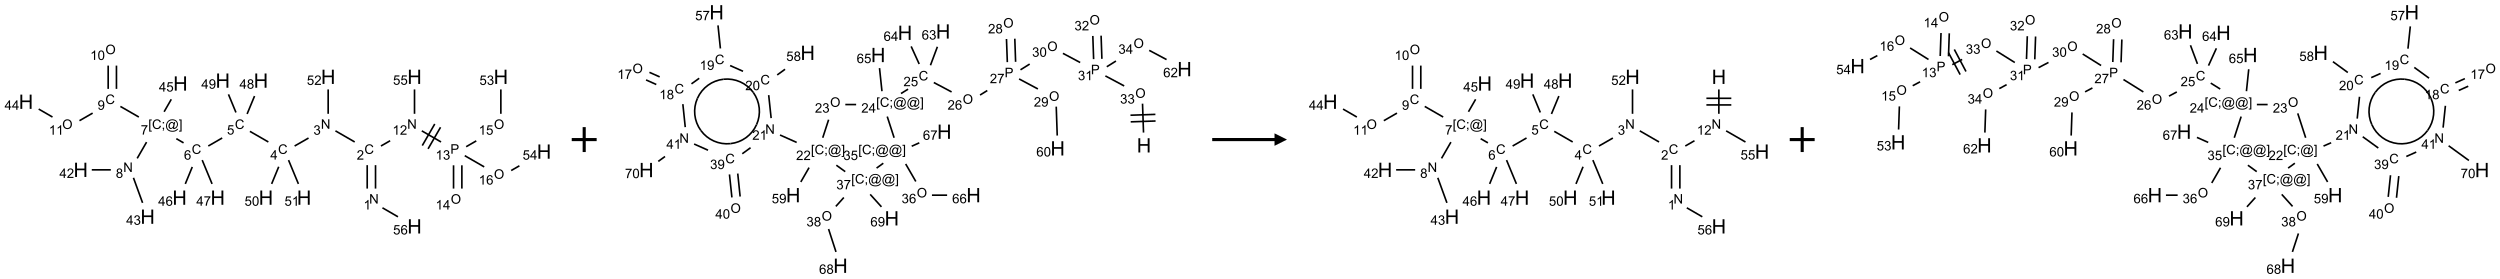 <?xml version="1.0" encoding="UTF-8"?>
<svg xmlns="http://www.w3.org/2000/svg" xmlns:xlink="http://www.w3.org/1999/xlink" width="2006" height="224" viewBox="0 0 2006 224">
<defs>
<g>
<g id="glyph-0-0">
<path d="M 1.332 0 L 1.332 -6.668 L 6.668 -6.668 L 6.668 0 Z M 1.5 -0.168 L 6.5 -0.168 L 6.5 -6.5 L 1.5 -6.5 Z M 1.5 -0.168 "/>
</g>
<g id="glyph-0-1">
<path d="M 0.812 0 L 0.812 -7.637 L 1.848 -7.637 L 5.859 -1.641 L 5.859 -7.637 L 6.828 -7.637 L 6.828 0 L 5.793 0 L 1.781 -6 L 1.781 0 Z M 0.812 0 "/>
</g>
<g id="glyph-0-2">
<path d="M 3.973 0 L 3.035 0 L 3.035 -5.973 C 2.809 -5.758 2.516 -5.543 2.148 -5.328 C 1.781 -5.113 1.453 -4.953 1.16 -4.844 L 1.16 -5.75 C 1.684 -5.996 2.145 -6.297 2.535 -6.645 C 2.93 -6.996 3.207 -7.336 3.371 -7.668 L 3.973 -7.668 Z M 3.973 0 "/>
</g>
<g id="glyph-0-3">
<path d="M 6.27 -2.676 L 7.281 -2.422 C 7.07 -1.594 6.688 -0.961 6.137 -0.523 C 5.586 -0.086 4.914 0.129 4.121 0.129 C 3.297 0.129 2.629 -0.039 2.113 -0.371 C 1.598 -0.707 1.203 -1.191 0.934 -1.828 C 0.664 -2.465 0.531 -3.145 0.531 -3.875 C 0.531 -4.672 0.684 -5.363 0.988 -5.957 C 1.293 -6.547 1.723 -6.996 2.285 -7.305 C 2.844 -7.613 3.461 -7.766 4.137 -7.766 C 4.898 -7.766 5.543 -7.57 6.062 -7.184 C 6.582 -6.793 6.945 -6.246 7.152 -5.543 L 6.156 -5.309 C 5.98 -5.863 5.723 -6.266 5.387 -6.52 C 5.051 -6.773 4.625 -6.902 4.113 -6.902 C 3.527 -6.902 3.039 -6.762 2.645 -6.48 C 2.25 -6.199 1.973 -5.82 1.812 -5.348 C 1.652 -4.871 1.574 -4.383 1.574 -3.879 C 1.574 -3.23 1.668 -2.664 1.855 -2.18 C 2.047 -1.695 2.34 -1.332 2.738 -1.094 C 3.137 -0.855 3.57 -0.734 4.035 -0.734 C 4.602 -0.734 5.082 -0.898 5.473 -1.223 C 5.867 -1.551 6.133 -2.035 6.27 -2.676 Z M 6.27 -2.676 "/>
</g>
<g id="glyph-0-4">
<path d="M 5.371 -0.902 L 5.371 0 L 0.324 0 C 0.316 -0.227 0.352 -0.441 0.434 -0.652 C 0.562 -0.996 0.766 -1.332 1.051 -1.668 C 1.332 -2 1.742 -2.387 2.277 -2.824 C 3.105 -3.504 3.668 -4.043 3.957 -4.441 C 4.25 -4.84 4.395 -5.215 4.395 -5.566 C 4.395 -5.938 4.262 -6.254 3.996 -6.508 C 3.73 -6.762 3.387 -6.891 2.957 -6.891 C 2.508 -6.891 2.145 -6.754 1.875 -6.484 C 1.605 -6.215 1.469 -5.84 1.465 -5.359 L 0.5 -5.457 C 0.566 -6.176 0.812 -6.727 1.246 -7.102 C 1.676 -7.477 2.254 -7.668 2.98 -7.668 C 3.711 -7.668 4.293 -7.465 4.719 -7.059 C 5.145 -6.652 5.359 -6.148 5.359 -5.547 C 5.359 -5.242 5.297 -4.941 5.172 -4.645 C 5.047 -4.352 4.84 -4.039 4.551 -3.715 C 4.262 -3.387 3.777 -2.938 3.105 -2.371 C 2.543 -1.898 2.18 -1.578 2.02 -1.41 C 1.859 -1.242 1.73 -1.07 1.625 -0.902 Z M 5.371 -0.902 "/>
</g>
<g id="glyph-0-5">
<path d="M 0.449 -2.016 L 1.387 -2.141 C 1.492 -1.609 1.676 -1.227 1.934 -0.992 C 2.191 -0.758 2.508 -0.641 2.879 -0.641 C 3.32 -0.641 3.695 -0.793 3.996 -1.098 C 4.301 -1.402 4.453 -1.781 4.453 -2.234 C 4.453 -2.664 4.312 -3.02 4.031 -3.301 C 3.75 -3.578 3.391 -3.719 2.957 -3.719 C 2.781 -3.719 2.562 -3.684 2.297 -3.613 L 2.402 -4.438 C 2.465 -4.43 2.516 -4.426 2.551 -4.426 C 2.949 -4.426 3.312 -4.531 3.629 -4.738 C 3.949 -4.949 4.109 -5.27 4.109 -5.703 C 4.109 -6.047 3.992 -6.332 3.762 -6.559 C 3.527 -6.785 3.227 -6.895 2.859 -6.895 C 2.496 -6.895 2.191 -6.781 1.949 -6.551 C 1.707 -6.324 1.547 -5.98 1.48 -5.52 L 0.543 -5.688 C 0.656 -6.316 0.918 -6.805 1.324 -7.148 C 1.73 -7.492 2.234 -7.668 2.84 -7.668 C 3.254 -7.668 3.641 -7.578 3.988 -7.398 C 4.34 -7.219 4.609 -6.977 4.793 -6.668 C 4.98 -6.359 5.074 -6.031 5.074 -5.684 C 5.074 -5.352 4.984 -5.051 4.809 -4.781 C 4.629 -4.512 4.367 -4.297 4.02 -4.137 C 4.473 -4.031 4.824 -3.816 5.074 -3.488 C 5.324 -3.16 5.449 -2.75 5.449 -2.254 C 5.449 -1.59 5.203 -1.023 4.719 -0.559 C 4.234 -0.098 3.617 0.137 2.875 0.137 C 2.203 0.137 1.648 -0.062 1.207 -0.465 C 0.762 -0.863 0.512 -1.379 0.449 -2.016 Z M 0.449 -2.016 "/>
</g>
<g id="glyph-0-6">
<path d="M 3.449 0 L 3.449 -1.828 L 0.137 -1.828 L 0.137 -2.688 L 3.621 -7.637 L 4.387 -7.637 L 4.387 -2.688 L 5.418 -2.688 L 5.418 -1.828 L 4.387 -1.828 L 4.387 0 Z M 3.449 -2.688 L 3.449 -6.129 L 1.059 -2.688 Z M 3.449 -2.688 "/>
</g>
<g id="glyph-0-7">
<path d="M 0.441 -2 L 1.426 -2.082 C 1.5 -1.605 1.668 -1.242 1.934 -1.004 C 2.199 -0.762 2.52 -0.641 2.895 -0.641 C 3.348 -0.641 3.73 -0.812 4.043 -1.152 C 4.355 -1.492 4.512 -1.941 4.512 -2.504 C 4.512 -3.039 4.359 -3.461 4.059 -3.77 C 3.758 -4.078 3.367 -4.234 2.879 -4.234 C 2.578 -4.234 2.305 -4.164 2.062 -4.027 C 1.82 -3.891 1.629 -3.715 1.488 -3.496 L 0.609 -3.609 L 1.348 -7.531 L 5.145 -7.531 L 5.145 -6.637 L 2.098 -6.637 L 1.688 -4.582 C 2.145 -4.902 2.625 -5.062 3.129 -5.062 C 3.797 -5.062 4.359 -4.832 4.816 -4.371 C 5.277 -3.91 5.504 -3.312 5.504 -2.59 C 5.504 -1.898 5.305 -1.301 4.902 -0.797 C 4.41 -0.18 3.742 0.129 2.895 0.129 C 2.199 0.129 1.633 -0.062 1.195 -0.453 C 0.758 -0.844 0.504 -1.359 0.441 -2 Z M 0.441 -2 "/>
</g>
<g id="glyph-0-8">
<path d="M 5.309 -5.766 L 4.375 -5.691 C 4.293 -6.059 4.172 -6.328 4.02 -6.496 C 3.766 -6.762 3.453 -6.895 3.082 -6.895 C 2.785 -6.895 2.523 -6.812 2.297 -6.645 C 2 -6.43 1.77 -6.117 1.598 -5.703 C 1.43 -5.289 1.34 -4.703 1.332 -3.938 C 1.559 -4.281 1.836 -4.535 2.16 -4.703 C 2.488 -4.871 2.828 -4.953 3.188 -4.953 C 3.812 -4.953 4.344 -4.723 4.785 -4.262 C 5.223 -3.801 5.441 -3.207 5.441 -2.48 C 5.441 -2 5.34 -1.555 5.133 -1.145 C 4.926 -0.73 4.641 -0.418 4.281 -0.199 C 3.922 0.02 3.512 0.129 3.051 0.129 C 2.27 0.129 1.633 -0.156 1.141 -0.73 C 0.648 -1.305 0.402 -2.254 0.402 -3.574 C 0.402 -5.051 0.672 -6.121 1.219 -6.793 C 1.695 -7.375 2.336 -7.668 3.141 -7.668 C 3.742 -7.668 4.234 -7.5 4.617 -7.16 C 5 -6.824 5.23 -6.359 5.309 -5.766 Z M 1.48 -2.473 C 1.48 -2.152 1.547 -1.844 1.684 -1.547 C 1.82 -1.25 2.016 -1.027 2.262 -0.871 C 2.508 -0.719 2.766 -0.641 3.035 -0.641 C 3.434 -0.641 3.773 -0.801 4.059 -1.121 C 4.344 -1.441 4.484 -1.875 4.484 -2.422 C 4.484 -2.949 4.344 -3.367 4.062 -3.668 C 3.781 -3.973 3.426 -4.125 3 -4.125 C 2.578 -4.125 2.219 -3.973 1.922 -3.668 C 1.625 -3.363 1.48 -2.969 1.48 -2.473 Z M 1.48 -2.473 "/>
</g>
<g id="glyph-0-9">
<path d="M 0.723 2.121 L 0.723 -7.637 L 2.793 -7.637 L 2.793 -6.859 L 1.66 -6.859 L 1.66 1.344 L 2.793 1.344 L 2.793 2.121 Z M 0.723 2.121 "/>
</g>
<g id="glyph-0-10">
<path d="M 0.949 -4.465 L 0.949 -5.531 L 2.016 -5.531 L 2.016 -4.465 Z M 0.949 0 L 0.949 -1.066 L 2.016 -1.066 L 2.016 0 C 2.016 0.391 1.945 0.711 1.809 0.949 C 1.668 1.191 1.449 1.379 1.145 1.512 L 0.887 1.109 C 1.082 1.023 1.23 0.895 1.324 0.727 C 1.418 0.559 1.469 0.316 1.48 0 Z M 0.949 0 "/>
</g>
<g id="glyph-0-11">
<path d="M 6.047 -0.848 C 5.82 -0.59 5.57 -0.379 5.289 -0.223 C 5.008 -0.062 4.73 0.016 4.449 0.016 C 4.141 0.016 3.84 -0.074 3.547 -0.254 C 3.254 -0.434 3.02 -0.715 2.836 -1.09 C 2.652 -1.465 2.562 -1.875 2.562 -2.324 C 2.562 -2.875 2.703 -3.43 2.988 -3.98 C 3.27 -4.535 3.621 -4.953 4.043 -5.23 C 4.461 -5.508 4.871 -5.645 5.266 -5.645 C 5.566 -5.645 5.855 -5.566 6.129 -5.41 C 6.402 -5.25 6.641 -5.012 6.84 -4.688 L 7.016 -5.496 L 7.949 -5.496 L 7.199 -2 C 7.094 -1.516 7.043 -1.246 7.043 -1.191 C 7.043 -1.098 7.078 -1.02 7.148 -0.949 C 7.219 -0.883 7.305 -0.848 7.406 -0.848 C 7.59 -0.848 7.832 -0.953 8.129 -1.168 C 8.527 -1.445 8.84 -1.816 9.07 -2.285 C 9.301 -2.75 9.418 -3.234 9.418 -3.73 C 9.418 -4.309 9.27 -4.852 8.973 -5.355 C 8.676 -5.859 8.23 -6.262 7.645 -6.562 C 7.055 -6.863 6.406 -7.016 5.691 -7.016 C 4.879 -7.016 4.137 -6.824 3.465 -6.445 C 2.793 -6.066 2.273 -5.52 1.902 -4.809 C 1.535 -4.098 1.348 -3.34 1.348 -2.527 C 1.348 -1.676 1.535 -0.941 1.902 -0.328 C 2.273 0.285 2.809 0.742 3.508 1.035 C 4.207 1.328 4.984 1.473 5.832 1.473 C 6.742 1.473 7.504 1.32 8.121 1.016 C 8.734 0.711 9.195 0.34 9.5 -0.098 L 10.441 -0.098 C 10.266 0.266 9.961 0.637 9.531 1.016 C 9.102 1.395 8.59 1.695 7.996 1.914 C 7.402 2.133 6.688 2.246 5.848 2.246 C 5.078 2.246 4.367 2.145 3.715 1.949 C 3.066 1.75 2.512 1.453 2.051 1.055 C 1.594 0.656 1.25 0.199 1.016 -0.316 C 0.723 -0.973 0.578 -1.684 0.578 -2.441 C 0.578 -3.289 0.75 -4.098 1.098 -4.863 C 1.523 -5.805 2.125 -6.527 2.902 -7.027 C 3.684 -7.527 4.629 -7.777 5.738 -7.777 C 6.602 -7.777 7.375 -7.602 8.059 -7.246 C 8.746 -6.895 9.285 -6.371 9.684 -5.672 C 10.02 -5.07 10.188 -4.418 10.188 -3.715 C 10.188 -2.707 9.832 -1.812 9.125 -1.031 C 8.492 -0.328 7.801 0.02 7.051 0.02 C 6.812 0.02 6.617 -0.016 6.473 -0.09 C 6.324 -0.16 6.215 -0.266 6.145 -0.402 C 6.102 -0.488 6.066 -0.637 6.047 -0.848 Z M 3.527 -2.262 C 3.527 -1.785 3.641 -1.414 3.863 -1.152 C 4.09 -0.887 4.348 -0.754 4.641 -0.754 C 4.836 -0.754 5.039 -0.812 5.254 -0.93 C 5.469 -1.047 5.676 -1.219 5.871 -1.449 C 6.066 -1.676 6.23 -1.969 6.355 -2.32 C 6.48 -2.672 6.543 -3.027 6.543 -3.379 C 6.543 -3.852 6.426 -4.219 6.191 -4.48 C 5.957 -4.738 5.672 -4.871 5.332 -4.871 C 5.109 -4.871 4.902 -4.812 4.707 -4.699 C 4.512 -4.586 4.32 -4.406 4.137 -4.156 C 3.953 -3.906 3.805 -3.602 3.691 -3.246 C 3.582 -2.887 3.527 -2.559 3.527 -2.262 Z M 3.527 -2.262 "/>
</g>
<g id="glyph-0-12">
<path d="M 2.27 2.121 L 0.203 2.121 L 0.203 1.344 L 1.332 1.344 L 1.332 -6.859 L 0.203 -6.859 L 0.203 -7.637 L 2.27 -7.637 Z M 2.27 2.121 "/>
</g>
<g id="glyph-0-13">
<path d="M 0.504 -6.637 L 0.504 -7.535 L 5.449 -7.535 L 5.449 -6.809 C 4.961 -6.289 4.48 -5.602 4.004 -4.746 C 3.527 -3.887 3.156 -3.004 2.895 -2.098 C 2.707 -1.461 2.59 -0.762 2.535 0 L 1.574 0 C 1.582 -0.602 1.703 -1.328 1.926 -2.176 C 2.152 -3.027 2.477 -3.848 2.898 -4.637 C 3.32 -5.426 3.77 -6.094 4.246 -6.637 Z M 0.504 -6.637 "/>
</g>
<g id="glyph-0-14">
<path d="M 1.887 -4.141 C 1.496 -4.281 1.207 -4.484 1.02 -4.75 C 0.832 -5.016 0.738 -5.328 0.738 -5.699 C 0.738 -6.254 0.938 -6.719 1.34 -7.098 C 1.738 -7.477 2.27 -7.668 2.934 -7.668 C 3.598 -7.668 4.137 -7.473 4.543 -7.086 C 4.949 -6.699 5.152 -6.227 5.152 -5.672 C 5.152 -5.316 5.059 -5.008 4.871 -4.746 C 4.688 -4.484 4.406 -4.281 4.027 -4.141 C 4.496 -3.988 4.852 -3.742 5.098 -3.402 C 5.34 -3.062 5.465 -2.656 5.465 -2.184 C 5.465 -1.531 5.234 -0.98 4.77 -0.535 C 4.309 -0.09 3.703 0.129 2.949 0.129 C 2.195 0.129 1.586 -0.094 1.125 -0.539 C 0.664 -0.984 0.434 -1.543 0.434 -2.207 C 0.434 -2.703 0.559 -3.121 0.809 -3.457 C 1.062 -3.793 1.422 -4.02 1.887 -4.141 Z M 1.699 -5.73 C 1.699 -5.367 1.812 -5.074 2.047 -4.844 C 2.281 -4.613 2.582 -4.5 2.953 -4.5 C 3.312 -4.5 3.609 -4.613 3.84 -4.84 C 4.07 -5.066 4.188 -5.348 4.188 -5.676 C 4.188 -6.02 4.07 -6.309 3.832 -6.543 C 3.594 -6.777 3.297 -6.895 2.941 -6.895 C 2.586 -6.895 2.289 -6.781 2.051 -6.551 C 1.816 -6.324 1.699 -6.047 1.699 -5.73 Z M 1.395 -2.203 C 1.395 -1.938 1.461 -1.676 1.586 -1.426 C 1.711 -1.176 1.902 -0.984 2.152 -0.848 C 2.402 -0.711 2.672 -0.641 2.957 -0.641 C 3.406 -0.641 3.777 -0.785 4.066 -1.074 C 4.359 -1.363 4.504 -1.727 4.504 -2.172 C 4.504 -2.625 4.355 -2.996 4.055 -3.293 C 3.754 -3.586 3.379 -3.734 2.926 -3.734 C 2.484 -3.734 2.121 -3.59 1.832 -3.297 C 1.543 -3.004 1.395 -2.641 1.395 -2.203 Z M 1.395 -2.203 "/>
</g>
<g id="glyph-0-15">
<path d="M 0.582 -1.766 L 1.484 -1.848 C 1.562 -1.426 1.707 -1.117 1.922 -0.926 C 2.137 -0.734 2.414 -0.641 2.75 -0.641 C 3.039 -0.641 3.289 -0.707 3.508 -0.84 C 3.727 -0.973 3.902 -1.148 4.043 -1.367 C 4.18 -1.586 4.297 -1.887 4.391 -2.262 C 4.484 -2.637 4.531 -3.016 4.531 -3.406 C 4.531 -3.449 4.531 -3.512 4.527 -3.594 C 4.34 -3.297 4.082 -3.055 3.758 -2.867 C 3.434 -2.68 3.082 -2.59 2.703 -2.59 C 2.07 -2.59 1.535 -2.816 1.098 -3.277 C 0.66 -3.734 0.441 -4.34 0.441 -5.09 C 0.441 -5.863 0.672 -6.484 1.129 -6.957 C 1.586 -7.43 2.156 -7.668 2.844 -7.668 C 3.34 -7.668 3.793 -7.531 4.207 -7.266 C 4.617 -7 4.93 -6.617 5.145 -6.121 C 5.355 -5.629 5.465 -4.91 5.465 -3.973 C 5.465 -2.996 5.359 -2.223 5.145 -1.645 C 4.934 -1.066 4.617 -0.625 4.199 -0.324 C 3.781 -0.02 3.293 0.129 2.73 0.129 C 2.133 0.129 1.645 -0.035 1.266 -0.367 C 0.887 -0.699 0.66 -1.164 0.582 -1.766 Z M 4.422 -5.137 C 4.422 -5.676 4.277 -6.102 3.992 -6.418 C 3.707 -6.734 3.359 -6.891 2.957 -6.891 C 2.543 -6.891 2.18 -6.719 1.871 -6.379 C 1.562 -6.039 1.406 -5.598 1.406 -5.059 C 1.406 -4.57 1.555 -4.176 1.848 -3.871 C 2.141 -3.566 2.5 -3.418 2.934 -3.418 C 3.367 -3.418 3.723 -3.57 4.004 -3.871 C 4.281 -4.176 4.422 -4.598 4.422 -5.137 Z M 4.422 -5.137 "/>
</g>
<g id="glyph-0-16">
<path d="M 0.516 -3.719 C 0.516 -4.984 0.855 -5.977 1.535 -6.695 C 2.215 -7.414 3.094 -7.77 4.172 -7.77 C 4.875 -7.77 5.512 -7.602 6.078 -7.266 C 6.645 -6.93 7.074 -6.461 7.371 -5.855 C 7.668 -5.254 7.816 -4.57 7.816 -3.809 C 7.816 -3.035 7.66 -2.34 7.348 -1.73 C 7.035 -1.117 6.594 -0.656 6.02 -0.34 C 5.449 -0.027 4.828 0.129 4.168 0.129 C 3.449 0.129 2.805 -0.043 2.238 -0.391 C 1.672 -0.738 1.246 -1.211 0.953 -1.812 C 0.66 -2.414 0.516 -3.047 0.516 -3.719 Z M 1.559 -3.703 C 1.559 -2.781 1.805 -2.059 2.301 -1.527 C 2.793 -1 3.414 -0.734 4.16 -0.734 C 4.922 -0.734 5.547 -1 6.039 -1.535 C 6.531 -2.07 6.777 -2.828 6.777 -3.812 C 6.777 -4.434 6.672 -4.977 6.461 -5.441 C 6.25 -5.902 5.945 -6.262 5.539 -6.52 C 5.133 -6.773 4.68 -6.902 4.176 -6.902 C 3.461 -6.902 2.848 -6.656 2.332 -6.164 C 1.816 -5.672 1.559 -4.852 1.559 -3.703 Z M 1.559 -3.703 "/>
</g>
<g id="glyph-0-17">
<path d="M 0.441 -3.766 C 0.441 -4.668 0.535 -5.395 0.723 -5.945 C 0.906 -6.496 1.184 -6.922 1.551 -7.219 C 1.918 -7.516 2.375 -7.668 2.934 -7.668 C 3.344 -7.668 3.703 -7.586 4.012 -7.418 C 4.32 -7.254 4.574 -7.016 4.777 -6.707 C 4.977 -6.395 5.137 -6.016 5.25 -5.57 C 5.363 -5.125 5.422 -4.523 5.422 -3.766 C 5.422 -2.871 5.328 -2.148 5.145 -1.598 C 4.961 -1.047 4.688 -0.621 4.32 -0.32 C 3.953 -0.02 3.492 0.129 2.934 0.129 C 2.195 0.129 1.617 -0.133 1.199 -0.66 C 0.695 -1.297 0.441 -2.332 0.441 -3.766 Z M 1.406 -3.766 C 1.406 -2.512 1.555 -1.68 1.848 -1.262 C 2.141 -0.848 2.5 -0.641 2.934 -0.641 C 3.363 -0.641 3.727 -0.848 4.02 -1.266 C 4.312 -1.684 4.457 -2.516 4.457 -3.766 C 4.457 -5.023 4.312 -5.859 4.02 -6.27 C 3.727 -6.684 3.359 -6.891 2.922 -6.891 C 2.492 -6.891 2.148 -6.707 1.891 -6.344 C 1.566 -5.879 1.406 -5.02 1.406 -3.766 Z M 1.406 -3.766 "/>
</g>
<g id="glyph-0-18">
<path d="M 0.824 0 L 0.824 -7.637 L 3.703 -7.637 C 4.211 -7.637 4.598 -7.609 4.863 -7.562 C 5.238 -7.5 5.555 -7.383 5.809 -7.207 C 6.062 -7.031 6.266 -6.785 6.418 -6.469 C 6.574 -6.152 6.652 -5.805 6.652 -5.426 C 6.652 -4.777 6.445 -4.227 6.031 -3.777 C 5.617 -3.328 4.871 -3.105 3.793 -3.105 L 1.832 -3.105 L 1.832 0 Z M 1.832 -4.004 L 3.809 -4.004 C 4.461 -4.004 4.922 -4.125 5.199 -4.371 C 5.473 -4.613 5.609 -4.953 5.609 -5.395 C 5.609 -5.715 5.527 -5.988 5.367 -6.215 C 5.207 -6.441 4.992 -6.594 4.73 -6.668 C 4.559 -6.711 4.246 -6.734 3.785 -6.734 L 1.832 -6.734 Z M 1.832 -4.004 "/>
</g>
<g id="glyph-1-0">
<path d="M 2 0 L 2 -10 L 10 -10 L 10 0 Z M 2.25 -0.25 L 9.75 -0.25 L 9.75 -9.75 L 2.25 -9.75 Z M 2.25 -0.25 "/>
</g>
<g id="glyph-1-1">
<path d="M 1.281 0 L 1.281 -11.453 L 2.797 -11.453 L 2.797 -6.75 L 8.75 -6.75 L 8.75 -11.453 L 10.266 -11.453 L 10.266 0 L 8.75 0 L 8.75 -5.398 L 2.797 -5.398 L 2.797 0 Z M 1.281 0 "/>
</g>
</g>
</defs>
<path fill="none" stroke-width="0.033" stroke-linecap="butt" stroke-linejoin="miter" stroke="rgb(0%, 0%, 0%)" stroke-opacity="1" stroke-miterlimit="10" d="M 7.012 2.742 L 7.012 2.272 " transform="matrix(40, 0, 0, 40, 20.844, 41.637)"/>
<path fill="none" stroke-width="0.033" stroke-linecap="butt" stroke-linejoin="miter" stroke="rgb(0%, 0%, 0%)" stroke-opacity="1" stroke-miterlimit="10" d="M 6.845 2.742 L 6.845 2.272 " transform="matrix(40, 0, 0, 40, 20.844, 41.637)"/>
<path fill="none" stroke-width="0.033" stroke-linecap="butt" stroke-linejoin="miter" stroke="rgb(0%, 0%, 0%)" stroke-opacity="1" stroke-miterlimit="10" d="M 6.594 1.807 L 6.208 1.584 " transform="matrix(40, 0, 0, 40, 20.844, 41.637)"/>
<path fill="none" stroke-width="0.033" stroke-linecap="butt" stroke-linejoin="miter" stroke="rgb(0%, 0%, 0%)" stroke-opacity="1" stroke-miterlimit="10" d="M 5.668 1.728 L 5.389 1.888 " transform="matrix(40, 0, 0, 40, 20.844, 41.637)"/>
<path fill="none" stroke-width="0.033" stroke-linecap="butt" stroke-linejoin="miter" stroke="rgb(0%, 0%, 0%)" stroke-opacity="1" stroke-miterlimit="10" d="M 4.862 1.807 L 4.492 1.594 " transform="matrix(40, 0, 0, 40, 20.844, 41.637)"/>
<path fill="none" stroke-width="0.033" stroke-linecap="butt" stroke-linejoin="miter" stroke="rgb(0%, 0%, 0%)" stroke-opacity="1" stroke-miterlimit="10" d="M 3.936 1.727 L 3.657 1.888 " transform="matrix(40, 0, 0, 40, 20.844, 41.637)"/>
<path fill="none" stroke-width="0.033" stroke-linecap="butt" stroke-linejoin="miter" stroke="rgb(0%, 0%, 0%)" stroke-opacity="1" stroke-miterlimit="10" d="M 3.161 1.825 L 3.016 1.741 " transform="matrix(40, 0, 0, 40, 20.844, 41.637)"/>
<path fill="none" stroke-width="0.033" stroke-linecap="butt" stroke-linejoin="miter" stroke="rgb(0%, 0%, 0%)" stroke-opacity="1" stroke-miterlimit="10" d="M 2.419 1.81 L 2.231 2.136 " transform="matrix(40, 0, 0, 40, 20.844, 41.637)"/>
<path fill="none" stroke-width="0.033" stroke-linecap="butt" stroke-linejoin="miter" stroke="rgb(0%, 0%, 0%)" stroke-opacity="1" stroke-miterlimit="10" d="M 1.702 2.366 L 1.32 2.366 " transform="matrix(40, 0, 0, 40, 20.844, 41.637)"/>
<path fill="none" stroke-width="0.033" stroke-linecap="butt" stroke-linejoin="miter" stroke="rgb(0%, 0%, 0%)" stroke-opacity="1" stroke-miterlimit="10" d="M 2.156 2.526 L 2.339 3.028 " transform="matrix(40, 0, 0, 40, 20.844, 41.637)"/>
<path fill="none" stroke-width="0.033" stroke-linecap="butt" stroke-linejoin="miter" stroke="rgb(0%, 0%, 0%)" stroke-opacity="1" stroke-miterlimit="10" d="M 2.264 1.307 L 1.894 1.094 " transform="matrix(40, 0, 0, 40, 20.844, 41.637)"/>
<path fill="none" stroke-width="0.033" stroke-linecap="butt" stroke-linejoin="miter" stroke="rgb(0%, 0%, 0%)" stroke-opacity="1" stroke-miterlimit="10" d="M 1.815 0.742 L 1.815 0.275 " transform="matrix(40, 0, 0, 40, 20.844, 41.637)"/>
<path fill="none" stroke-width="0.033" stroke-linecap="butt" stroke-linejoin="miter" stroke="rgb(0%, 0%, 0%)" stroke-opacity="1" stroke-miterlimit="10" d="M 1.649 0.742 L 1.649 0.275 " transform="matrix(40, 0, 0, 40, 20.844, 41.637)"/>
<path fill="none" stroke-width="0.033" stroke-linecap="butt" stroke-linejoin="miter" stroke="rgb(0%, 0%, 0%)" stroke-opacity="1" stroke-miterlimit="10" d="M 1.337 1.228 L 1.073 1.38 " transform="matrix(40, 0, 0, 40, 20.844, 41.637)"/>
<path fill="none" stroke-width="0.033" stroke-linecap="butt" stroke-linejoin="miter" stroke="rgb(0%, 0%, 0%)" stroke-opacity="1" stroke-miterlimit="10" d="M 0.532 1.307 L 0.255 1.147 " transform="matrix(40, 0, 0, 40, 20.844, 41.637)"/>
<path fill="none" stroke-width="0.033" stroke-linecap="butt" stroke-linejoin="miter" stroke="rgb(0%, 0%, 0%)" stroke-opacity="1" stroke-miterlimit="10" d="M 2.771 1.201 L 2.915 0.951 " transform="matrix(40, 0, 0, 40, 20.844, 41.637)"/>
<path fill="none" stroke-width="0.033" stroke-linecap="butt" stroke-linejoin="miter" stroke="rgb(0%, 0%, 0%)" stroke-opacity="1" stroke-miterlimit="10" d="M 3.336 2.308 L 3.196 2.648 " transform="matrix(40, 0, 0, 40, 20.844, 41.637)"/>
<path fill="none" stroke-width="0.033" stroke-linecap="butt" stroke-linejoin="miter" stroke="rgb(0%, 0%, 0%)" stroke-opacity="1" stroke-miterlimit="10" d="M 3.535 2.171 L 3.733 2.648 " transform="matrix(40, 0, 0, 40, 20.844, 41.637)"/>
<path fill="none" stroke-width="0.033" stroke-linecap="butt" stroke-linejoin="miter" stroke="rgb(0%, 0%, 0%)" stroke-opacity="1" stroke-miterlimit="10" d="M 4.436 1.245 L 4.585 0.886 " transform="matrix(40, 0, 0, 40, 20.844, 41.637)"/>
<path fill="none" stroke-width="0.033" stroke-linecap="butt" stroke-linejoin="miter" stroke="rgb(0%, 0%, 0%)" stroke-opacity="1" stroke-miterlimit="10" d="M 4.212 1.215 L 4.062 0.852 " transform="matrix(40, 0, 0, 40, 20.844, 41.637)"/>
<path fill="none" stroke-width="0.033" stroke-linecap="butt" stroke-linejoin="miter" stroke="rgb(0%, 0%, 0%)" stroke-opacity="1" stroke-miterlimit="10" d="M 5.07 2.304 L 4.928 2.648 " transform="matrix(40, 0, 0, 40, 20.844, 41.637)"/>
<path fill="none" stroke-width="0.033" stroke-linecap="butt" stroke-linejoin="miter" stroke="rgb(0%, 0%, 0%)" stroke-opacity="1" stroke-miterlimit="10" d="M 5.267 2.171 L 5.465 2.648 " transform="matrix(40, 0, 0, 40, 20.844, 41.637)"/>
<path fill="none" stroke-width="0.033" stroke-linecap="butt" stroke-linejoin="miter" stroke="rgb(0%, 0%, 0%)" stroke-opacity="1" stroke-miterlimit="10" d="M 6.062 1.242 L 6.062 0.753 " transform="matrix(40, 0, 0, 40, 20.844, 41.637)"/>
<path fill="none" stroke-width="0.033" stroke-linecap="butt" stroke-linejoin="miter" stroke="rgb(0%, 0%, 0%)" stroke-opacity="1" stroke-miterlimit="10" d="M 7.121 1.888 L 7.305 1.782 " transform="matrix(40, 0, 0, 40, 20.844, 41.637)"/>
<path fill="none" stroke-width="0.033" stroke-linecap="butt" stroke-linejoin="miter" stroke="rgb(0%, 0%, 0%)" stroke-opacity="1" stroke-miterlimit="10" d="M 7.94 1.584 L 8.326 1.807 " transform="matrix(40, 0, 0, 40, 20.844, 41.637)"/>
<path fill="none" stroke-width="0.033" stroke-linecap="butt" stroke-linejoin="miter" stroke="rgb(0%, 0%, 0%)" stroke-opacity="1" stroke-miterlimit="10" d="M 8.066 1.945 L 8.316 1.512 " transform="matrix(40, 0, 0, 40, 20.844, 41.637)"/>
<path fill="none" stroke-width="0.033" stroke-linecap="butt" stroke-linejoin="miter" stroke="rgb(0%, 0%, 0%)" stroke-opacity="1" stroke-miterlimit="10" d="M 7.95 1.879 L 8.2 1.446 " transform="matrix(40, 0, 0, 40, 20.844, 41.637)"/>
<path fill="none" stroke-width="0.033" stroke-linecap="butt" stroke-linejoin="miter" stroke="rgb(0%, 0%, 0%)" stroke-opacity="1" stroke-miterlimit="10" d="M 8.577 2.275 L 8.577 2.742 " transform="matrix(40, 0, 0, 40, 20.844, 41.637)"/>
<path fill="none" stroke-width="0.033" stroke-linecap="butt" stroke-linejoin="miter" stroke="rgb(0%, 0%, 0%)" stroke-opacity="1" stroke-miterlimit="10" d="M 8.744 2.275 L 8.744 2.742 " transform="matrix(40, 0, 0, 40, 20.844, 41.637)"/>
<path fill="none" stroke-width="0.033" stroke-linecap="butt" stroke-linejoin="miter" stroke="rgb(0%, 0%, 0%)" stroke-opacity="1" stroke-miterlimit="10" d="M 8.83 1.902 L 9.033 1.785 " transform="matrix(40, 0, 0, 40, 20.844, 41.637)"/>
<path fill="none" stroke-width="0.033" stroke-linecap="butt" stroke-linejoin="miter" stroke="rgb(0%, 0%, 0%)" stroke-opacity="1" stroke-miterlimit="10" d="M 9.526 1.242 L 9.526 0.753 " transform="matrix(40, 0, 0, 40, 20.844, 41.637)"/>
<path fill="none" stroke-width="0.033" stroke-linecap="butt" stroke-linejoin="miter" stroke="rgb(0%, 0%, 0%)" stroke-opacity="1" stroke-miterlimit="10" d="M 8.802 2.082 L 9.192 2.307 " transform="matrix(40, 0, 0, 40, 20.844, 41.637)"/>
<path fill="none" stroke-width="0.033" stroke-linecap="butt" stroke-linejoin="miter" stroke="rgb(0%, 0%, 0%)" stroke-opacity="1" stroke-miterlimit="10" d="M 9.733 2.38 L 9.898 2.285 " transform="matrix(40, 0, 0, 40, 20.844, 41.637)"/>
<path fill="none" stroke-width="0.033" stroke-linecap="butt" stroke-linejoin="miter" stroke="rgb(0%, 0%, 0%)" stroke-opacity="1" stroke-miterlimit="10" d="M 7.794 1.242 L 7.794 0.753 " transform="matrix(40, 0, 0, 40, 20.844, 41.637)"/>
<path fill="none" stroke-width="0.033" stroke-linecap="butt" stroke-linejoin="miter" stroke="rgb(0%, 0%, 0%)" stroke-opacity="1" stroke-miterlimit="10" d="M 7.151 3.128 L 7.462 3.308 " transform="matrix(40, 0, 0, 40, 20.844, 41.637)"/>
<g fill="rgb(0%, 0%, 0%)" fill-opacity="1">
<use xlink:href="#glyph-0-1" x="296.207" y="163.348"/>
</g>
<g fill="rgb(0%, 0%, 0%)" fill-opacity="1">
<use xlink:href="#glyph-0-2" x="291.711" y="168.117"/>
</g>
<g fill="rgb(0%, 0%, 0%)" fill-opacity="1">
<use xlink:href="#glyph-0-3" x="292.379" y="123.48"/>
</g>
<g fill="rgb(0%, 0%, 0%)" fill-opacity="1">
<use xlink:href="#glyph-0-4" x="286.207" y="128.117"/>
</g>
<g fill="rgb(0%, 0%, 0%)" fill-opacity="1">
<use xlink:href="#glyph-0-1" x="257.457" y="103.348"/>
</g>
<g fill="rgb(0%, 0%, 0%)" fill-opacity="1">
<use xlink:href="#glyph-0-5" x="251.488" y="108.117"/>
</g>
<g fill="rgb(0%, 0%, 0%)" fill-opacity="1">
<use xlink:href="#glyph-0-3" x="223.098" y="123.48"/>
</g>
<g fill="rgb(0%, 0%, 0%)" fill-opacity="1">
<use xlink:href="#glyph-0-6" x="216.879" y="128.086"/>
</g>
<g fill="rgb(0%, 0%, 0%)" fill-opacity="1">
<use xlink:href="#glyph-0-3" x="188.457" y="103.48"/>
</g>
<g fill="rgb(0%, 0%, 0%)" fill-opacity="1">
<use xlink:href="#glyph-0-7" x="182.145" y="107.984"/>
</g>
<g fill="rgb(0%, 0%, 0%)" fill-opacity="1">
<use xlink:href="#glyph-0-3" x="153.816" y="123.48"/>
</g>
<g fill="rgb(0%, 0%, 0%)" fill-opacity="1">
<use xlink:href="#glyph-0-8" x="147.57" y="128.117"/>
</g>
<g fill="rgb(0%, 0%, 0%)" fill-opacity="1">
<use xlink:href="#glyph-0-9" x="118.98" y="103.488"/>
<use xlink:href="#glyph-0-3" x="121.944" y="103.488"/>
<use xlink:href="#glyph-0-10" x="129.647" y="103.488"/>
<use xlink:href="#glyph-0-11" x="132.611" y="103.488"/>
<use xlink:href="#glyph-0-12" x="143.439" y="103.488"/>
</g>
<g fill="rgb(0%, 0%, 0%)" fill-opacity="1">
<use xlink:href="#glyph-0-13" x="112.922" y="107.988"/>
</g>
<g fill="rgb(0%, 0%, 0%)" fill-opacity="1">
<use xlink:href="#glyph-0-1" x="98.895" y="137.988"/>
</g>
<g fill="rgb(0%, 0%, 0%)" fill-opacity="1">
<use xlink:href="#glyph-0-14" x="92.906" y="142.758"/>
</g>
<g fill="rgb(0%, 0%, 0%)" fill-opacity="1">
<use xlink:href="#glyph-1-1" x="58.996" y="142.004"/>
</g>
<g fill="rgb(0%, 0%, 0%)" fill-opacity="1">
<use xlink:href="#glyph-0-6" x="47.641" y="142.797"/>
<use xlink:href="#glyph-0-4" x="53.573" y="142.797"/>
</g>
<g fill="rgb(0%, 0%, 0%)" fill-opacity="1">
<use xlink:href="#glyph-1-1" x="112.676" y="179.594"/>
</g>
<g fill="rgb(0%, 0%, 0%)" fill-opacity="1">
<use xlink:href="#glyph-0-6" x="101.242" y="180.387"/>
<use xlink:href="#glyph-0-5" x="107.174" y="180.387"/>
</g>
<g fill="rgb(0%, 0%, 0%)" fill-opacity="1">
<use xlink:href="#glyph-0-3" x="84.531" y="83.48"/>
</g>
<g fill="rgb(0%, 0%, 0%)" fill-opacity="1">
<use xlink:href="#glyph-0-15" x="78.266" y="88.117"/>
</g>
<g fill="rgb(0%, 0%, 0%)" fill-opacity="1">
<use xlink:href="#glyph-0-16" x="84.547" y="43.484"/>
</g>
<g fill="rgb(0%, 0%, 0%)" fill-opacity="1">
<use xlink:href="#glyph-0-2" x="72.375" y="48.117"/>
<use xlink:href="#glyph-0-17" x="78.307" y="48.117"/>
</g>
<g fill="rgb(0%, 0%, 0%)" fill-opacity="1">
<use xlink:href="#glyph-0-16" x="49.906" y="103.484"/>
</g>
<g fill="rgb(0%, 0%, 0%)" fill-opacity="1">
<use xlink:href="#glyph-0-2" x="39.18" y="108.117"/>
<use xlink:href="#glyph-0-2" x="45.112" y="108.117"/>
</g>
<g fill="rgb(0%, 0%, 0%)" fill-opacity="1">
<use xlink:href="#glyph-1-1" x="15.07" y="87.363"/>
</g>
<g fill="rgb(0%, 0%, 0%)" fill-opacity="1">
<use xlink:href="#glyph-0-6" x="3.668" y="88.125"/>
<use xlink:href="#glyph-0-6" x="9.6" y="88.125"/>
</g>
<g fill="rgb(0%, 0%, 0%)" fill-opacity="1">
<use xlink:href="#glyph-1-1" x="138.996" y="72.723"/>
</g>
<g fill="rgb(0%, 0%, 0%)" fill-opacity="1">
<use xlink:href="#glyph-0-6" x="127.504" y="73.484"/>
<use xlink:href="#glyph-0-7" x="133.436" y="73.484"/>
</g>
<g fill="rgb(0%, 0%, 0%)" fill-opacity="1">
<use xlink:href="#glyph-1-1" x="138.328" y="164.32"/>
</g>
<g fill="rgb(0%, 0%, 0%)" fill-opacity="1">
<use xlink:href="#glyph-0-6" x="126.898" y="165.113"/>
<use xlink:href="#glyph-0-8" x="132.831" y="165.113"/>
</g>
<g fill="rgb(0%, 0%, 0%)" fill-opacity="1">
<use xlink:href="#glyph-1-1" x="168.941" y="164.32"/>
</g>
<g fill="rgb(0%, 0%, 0%)" fill-opacity="1">
<use xlink:href="#glyph-0-6" x="157.508" y="165.082"/>
<use xlink:href="#glyph-0-13" x="163.44" y="165.082"/>
</g>
<g fill="rgb(0%, 0%, 0%)" fill-opacity="1">
<use xlink:href="#glyph-1-1" x="203.582" y="70.41"/>
</g>
<g fill="rgb(0%, 0%, 0%)" fill-opacity="1">
<use xlink:href="#glyph-0-6" x="192.133" y="71.203"/>
<use xlink:href="#glyph-0-14" x="198.065" y="71.203"/>
</g>
<g fill="rgb(0%, 0%, 0%)" fill-opacity="1">
<use xlink:href="#glyph-1-1" x="172.969" y="70.41"/>
</g>
<g fill="rgb(0%, 0%, 0%)" fill-opacity="1">
<use xlink:href="#glyph-0-6" x="161.52" y="71.203"/>
<use xlink:href="#glyph-0-15" x="167.452" y="71.203"/>
</g>
<g fill="rgb(0%, 0%, 0%)" fill-opacity="1">
<use xlink:href="#glyph-1-1" x="207.609" y="164.32"/>
</g>
<g fill="rgb(0%, 0%, 0%)" fill-opacity="1">
<use xlink:href="#glyph-0-7" x="196.203" y="165.113"/>
<use xlink:href="#glyph-0-17" x="202.135" y="165.113"/>
</g>
<g fill="rgb(0%, 0%, 0%)" fill-opacity="1">
<use xlink:href="#glyph-1-1" x="238.227" y="164.32"/>
</g>
<g fill="rgb(0%, 0%, 0%)" fill-opacity="1">
<use xlink:href="#glyph-0-7" x="228.266" y="165.113"/>
<use xlink:href="#glyph-0-2" x="234.198" y="165.113"/>
</g>
<g fill="rgb(0%, 0%, 0%)" fill-opacity="1">
<use xlink:href="#glyph-1-1" x="257.559" y="67.363"/>
</g>
<g fill="rgb(0%, 0%, 0%)" fill-opacity="1">
<use xlink:href="#glyph-0-7" x="246.203" y="68.156"/>
<use xlink:href="#glyph-0-4" x="252.135" y="68.156"/>
</g>
<g fill="rgb(0%, 0%, 0%)" fill-opacity="1">
<use xlink:href="#glyph-0-1" x="326.738" y="103.348"/>
</g>
<g fill="rgb(0%, 0%, 0%)" fill-opacity="1">
<use xlink:href="#glyph-0-2" x="314.914" y="108.117"/>
<use xlink:href="#glyph-0-4" x="320.846" y="108.117"/>
</g>
<g fill="rgb(0%, 0%, 0%)" fill-opacity="1">
<use xlink:href="#glyph-0-18" x="361.367" y="123.348"/>
</g>
<g fill="rgb(0%, 0%, 0%)" fill-opacity="1">
<use xlink:href="#glyph-0-2" x="349.477" y="128.117"/>
<use xlink:href="#glyph-0-5" x="355.409" y="128.117"/>
</g>
<g fill="rgb(0%, 0%, 0%)" fill-opacity="1">
<use xlink:href="#glyph-0-16" x="361.676" y="163.484"/>
</g>
<g fill="rgb(0%, 0%, 0%)" fill-opacity="1">
<use xlink:href="#glyph-0-2" x="349.508" y="168.117"/>
<use xlink:href="#glyph-0-6" x="355.44" y="168.117"/>
</g>
<g fill="rgb(0%, 0%, 0%)" fill-opacity="1">
<use xlink:href="#glyph-0-16" x="396.316" y="103.484"/>
</g>
<g fill="rgb(0%, 0%, 0%)" fill-opacity="1">
<use xlink:href="#glyph-0-2" x="384.059" y="108.117"/>
<use xlink:href="#glyph-0-7" x="389.991" y="108.117"/>
</g>
<g fill="rgb(0%, 0%, 0%)" fill-opacity="1">
<use xlink:href="#glyph-1-1" x="396.121" y="67.363"/>
</g>
<g fill="rgb(0%, 0%, 0%)" fill-opacity="1">
<use xlink:href="#glyph-0-7" x="384.688" y="68.156"/>
<use xlink:href="#glyph-0-5" x="390.62" y="68.156"/>
</g>
<g fill="rgb(0%, 0%, 0%)" fill-opacity="1">
<use xlink:href="#glyph-0-16" x="396.316" y="143.484"/>
</g>
<g fill="rgb(0%, 0%, 0%)" fill-opacity="1">
<use xlink:href="#glyph-0-2" x="384.121" y="148.117"/>
<use xlink:href="#glyph-0-8" x="390.053" y="148.117"/>
</g>
<g fill="rgb(0%, 0%, 0%)" fill-opacity="1">
<use xlink:href="#glyph-1-1" x="430.762" y="127.363"/>
</g>
<g fill="rgb(0%, 0%, 0%)" fill-opacity="1">
<use xlink:href="#glyph-0-7" x="419.359" y="128.125"/>
<use xlink:href="#glyph-0-6" x="425.292" y="128.125"/>
</g>
<g fill="rgb(0%, 0%, 0%)" fill-opacity="1">
<use xlink:href="#glyph-1-1" x="326.84" y="67.363"/>
</g>
<g fill="rgb(0%, 0%, 0%)" fill-opacity="1">
<use xlink:href="#glyph-0-7" x="315.348" y="68.023"/>
<use xlink:href="#glyph-0-7" x="321.28" y="68.023"/>
</g>
<g fill="rgb(0%, 0%, 0%)" fill-opacity="1">
<use xlink:href="#glyph-1-1" x="326.84" y="187.363"/>
</g>
<g fill="rgb(0%, 0%, 0%)" fill-opacity="1">
<use xlink:href="#glyph-0-7" x="315.41" y="188.156"/>
<use xlink:href="#glyph-0-8" x="321.342" y="188.156"/>
</g>
<path fill="none" stroke-width="0.062" stroke-linecap="butt" stroke-linejoin="miter" stroke="rgb(0%, 0%, 0%)" stroke-opacity="1" stroke-miterlimit="10" d="M -0 0 L 0.5 0 M 0.25 -0.25 L 0.25 0.25 " transform="matrix(40, 0, 0, 40, 458.758, 112)"/>
<path fill="none" stroke-width="0.033" stroke-linecap="butt" stroke-linejoin="miter" stroke="rgb(0%, 0%, 0%)" stroke-opacity="1" stroke-miterlimit="10" d="M 10.182 2.413 L 10.162 1.833 " transform="matrix(40, 0, 0, 40, 510.281, 9.85)"/>
<path fill="none" stroke-width="0.033" stroke-linecap="butt" stroke-linejoin="miter" stroke="rgb(0%, 0%, 0%)" stroke-opacity="1" stroke-miterlimit="10" d="M 10.42 2.048 L 9.92 2.065 " transform="matrix(40, 0, 0, 40, 510.281, 9.85)"/>
<path fill="none" stroke-width="0.033" stroke-linecap="butt" stroke-linejoin="miter" stroke="rgb(0%, 0%, 0%)" stroke-opacity="1" stroke-miterlimit="10" d="M 10.424 2.181 L 9.925 2.198 " transform="matrix(40, 0, 0, 40, 510.281, 9.85)"/>
<path fill="none" stroke-width="0.033" stroke-linecap="butt" stroke-linejoin="miter" stroke="rgb(0%, 0%, 0%)" stroke-opacity="1" stroke-miterlimit="10" d="M 9.794 1.478 L 9.417 1.277 " transform="matrix(40, 0, 0, 40, 510.281, 9.85)"/>
<path fill="none" stroke-width="0.033" stroke-linecap="butt" stroke-linejoin="miter" stroke="rgb(0%, 0%, 0%)" stroke-opacity="1" stroke-miterlimit="10" d="M 8.911 1.008 L 8.565 0.824 " transform="matrix(40, 0, 0, 40, 510.281, 9.85)"/>
<path fill="none" stroke-width="0.033" stroke-linecap="butt" stroke-linejoin="miter" stroke="rgb(0%, 0%, 0%)" stroke-opacity="1" stroke-miterlimit="10" d="M 7.898 1.039 L 7.714 1.154 " transform="matrix(40, 0, 0, 40, 510.281, 9.85)"/>
<path fill="none" stroke-width="0.033" stroke-linecap="butt" stroke-linejoin="miter" stroke="rgb(0%, 0%, 0%)" stroke-opacity="1" stroke-miterlimit="10" d="M 7.048 1.57 L 6.903 1.66 " transform="matrix(40, 0, 0, 40, 510.281, 9.85)"/>
<path fill="none" stroke-width="0.033" stroke-linecap="butt" stroke-linejoin="miter" stroke="rgb(0%, 0%, 0%)" stroke-opacity="1" stroke-miterlimit="10" d="M 6.332 1.598 L 5.975 1.409 " transform="matrix(40, 0, 0, 40, 510.281, 9.85)"/>
<path fill="none" stroke-width="0.033" stroke-linecap="butt" stroke-linejoin="miter" stroke="rgb(0%, 0%, 0%)" stroke-opacity="1" stroke-miterlimit="10" d="M 5.459 1.542 L 5.317 1.63 " transform="matrix(40, 0, 0, 40, 510.281, 9.85)"/>
<path fill="none" stroke-width="0.033" stroke-linecap="butt" stroke-linejoin="miter" stroke="rgb(0%, 0%, 0%)" stroke-opacity="1" stroke-miterlimit="10" d="M 4.935 1.583 L 4.886 1.12 " transform="matrix(40, 0, 0, 40, 510.281, 9.85)"/>
<path fill="none" stroke-width="0.033" stroke-linecap="butt" stroke-linejoin="miter" stroke="rgb(0%, 0%, 0%)" stroke-opacity="1" stroke-miterlimit="10" d="M 4.417 1.851 L 4.2 1.851 " transform="matrix(40, 0, 0, 40, 510.281, 9.85)"/>
<path fill="none" stroke-width="0.033" stroke-linecap="butt" stroke-linejoin="miter" stroke="rgb(0%, 0%, 0%)" stroke-opacity="1" stroke-miterlimit="10" d="M 3.865 2.155 L 3.747 2.517 " transform="matrix(40, 0, 0, 40, 510.281, 9.85)"/>
<path fill="none" stroke-width="0.033" stroke-linecap="butt" stroke-linejoin="miter" stroke="rgb(0%, 0%, 0%)" stroke-opacity="1" stroke-miterlimit="10" d="M 3.224 2.611 L 2.89 2.462 " transform="matrix(40, 0, 0, 40, 510.281, 9.85)"/>
<path fill="none" stroke-width="0.033" stroke-linecap="butt" stroke-linejoin="miter" stroke="rgb(0%, 0%, 0%)" stroke-opacity="1" stroke-miterlimit="10" d="M 2.712 2.123 L 2.663 1.662 " transform="matrix(40, 0, 0, 40, 510.281, 9.85)"/>
<path fill="none" stroke-width="0.033" stroke-linecap="butt" stroke-linejoin="miter" stroke="rgb(0%, 0%, 0%)" stroke-opacity="1" stroke-miterlimit="10" d="M 2.834 1.257 L 2.991 1.143 " transform="matrix(40, 0, 0, 40, 510.281, 9.85)"/>
<path fill="none" stroke-width="0.033" stroke-linecap="butt" stroke-linejoin="miter" stroke="rgb(0%, 0%, 0%)" stroke-opacity="1" stroke-miterlimit="10" d="M 2.148 1.184 L 1.889 1.069 " transform="matrix(40, 0, 0, 40, 510.281, 9.85)"/>
<path fill="none" stroke-width="0.033" stroke-linecap="butt" stroke-linejoin="miter" stroke="rgb(0%, 0%, 0%)" stroke-opacity="1" stroke-miterlimit="10" d="M 1.694 0.726 L 1.646 0.263 " transform="matrix(40, 0, 0, 40, 510.281, 9.85)"/>
<path fill="none" stroke-width="0.033" stroke-linecap="butt" stroke-linejoin="miter" stroke="rgb(0%, 0%, 0%)" stroke-opacity="1" stroke-miterlimit="10" d="M 1.269 1.324 L 1.114 1.436 " transform="matrix(40, 0, 0, 40, 510.281, 9.85)"/>
<path fill="none" stroke-width="0.033" stroke-linecap="butt" stroke-linejoin="miter" stroke="rgb(0%, 0%, 0%)" stroke-opacity="1" stroke-miterlimit="10" d="M 0.476 1.296 L 0.271 1.205 " transform="matrix(40, 0, 0, 40, 510.281, 9.85)"/>
<path fill="none" stroke-width="0.033" stroke-linecap="butt" stroke-linejoin="miter" stroke="rgb(0%, 0%, 0%)" stroke-opacity="1" stroke-miterlimit="10" d="M 0.408 1.449 L 0.203 1.357 " transform="matrix(40, 0, 0, 40, 510.281, 9.85)"/>
<path fill="none" stroke-width="0.033" stroke-linecap="butt" stroke-linejoin="miter" stroke="rgb(0%, 0%, 0%)" stroke-opacity="1" stroke-miterlimit="10" d="M 0.941 1.843 L 0.989 2.304 " transform="matrix(40, 0, 0, 40, 510.281, 9.85)"/>
<path fill="none" stroke-width="0.033" stroke-linecap="butt" stroke-linejoin="miter" stroke="rgb(0%, 0%, 0%)" stroke-opacity="1" stroke-miterlimit="10" d="M 0.583 2.893 L 0.448 2.991 " transform="matrix(40, 0, 0, 40, 510.281, 9.85)"/>
<path fill="none" stroke-width="0.033" stroke-linecap="butt" stroke-linejoin="miter" stroke="rgb(0%, 0%, 0%)" stroke-opacity="1" stroke-miterlimit="10" d="M 1.167 2.643 L 1.446 2.767 " transform="matrix(40, 0, 0, 40, 510.281, 9.85)"/>
<path fill="none" stroke-width="0.033" stroke-linecap="butt" stroke-linejoin="miter" stroke="rgb(0%, 0%, 0%)" stroke-opacity="1" stroke-miterlimit="10" d="M 2.133 2.838 L 2.299 2.717 " transform="matrix(40, 0, 0, 40, 510.281, 9.85)"/>
<path fill="none" stroke-width="0.033" stroke-linecap="butt" stroke-linejoin="miter" stroke="rgb(0%, 0%, 0%)" stroke-opacity="1" stroke-miterlimit="10" d="M 1.876 3.253 L 1.925 3.714 " transform="matrix(40, 0, 0, 40, 510.281, 9.85)"/>
<path fill="none" stroke-width="0.033" stroke-linecap="butt" stroke-linejoin="miter" stroke="rgb(0%, 0%, 0%)" stroke-opacity="1" stroke-miterlimit="10" d="M 2.042 3.235 L 2.09 3.696 " transform="matrix(40, 0, 0, 40, 510.281, 9.85)"/>
<path fill="none" stroke-width="0.033" stroke-linecap="butt" stroke-linejoin="miter" stroke="rgb(0%, 0%, 0%)" stroke-opacity="1" stroke-miterlimit="10" d="M 3.473 3.116 L 3.307 3.404 " transform="matrix(40, 0, 0, 40, 510.281, 9.85)"/>
<path fill="none" stroke-width="0.033" stroke-linecap="butt" stroke-linejoin="miter" stroke="rgb(0%, 0%, 0%)" stroke-opacity="1" stroke-miterlimit="10" d="M 4.02 3.068 L 4.198 3.197 " transform="matrix(40, 0, 0, 40, 510.281, 9.85)"/>
<path fill="none" stroke-width="0.033" stroke-linecap="butt" stroke-linejoin="miter" stroke="rgb(0%, 0%, 0%)" stroke-opacity="1" stroke-miterlimit="10" d="M 4.17 3.716 L 4.01 3.894 " transform="matrix(40, 0, 0, 40, 510.281, 9.85)"/>
<path fill="none" stroke-width="0.033" stroke-linecap="butt" stroke-linejoin="miter" stroke="rgb(0%, 0%, 0%)" stroke-opacity="1" stroke-miterlimit="10" d="M 3.864 4.348 L 4.013 4.807 " transform="matrix(40, 0, 0, 40, 510.281, 9.85)"/>
<path fill="none" stroke-width="0.033" stroke-linecap="butt" stroke-linejoin="miter" stroke="rgb(0%, 0%, 0%)" stroke-opacity="1" stroke-miterlimit="10" d="M 4.699 3.653 L 4.925 3.903 " transform="matrix(40, 0, 0, 40, 510.281, 9.85)"/>
<path fill="none" stroke-width="0.033" stroke-linecap="butt" stroke-linejoin="miter" stroke="rgb(0%, 0%, 0%)" stroke-opacity="1" stroke-miterlimit="10" d="M 4.827 3.126 L 4.962 3.028 " transform="matrix(40, 0, 0, 40, 510.281, 9.85)"/>
<path fill="none" stroke-width="0.033" stroke-linecap="butt" stroke-linejoin="miter" stroke="rgb(0%, 0%, 0%)" stroke-opacity="1" stroke-miterlimit="10" d="M 5.179 2.517 L 5.041 2.092 " transform="matrix(40, 0, 0, 40, 510.281, 9.85)"/>
<path fill="none" stroke-width="0.033" stroke-linecap="butt" stroke-linejoin="miter" stroke="rgb(0%, 0%, 0%)" stroke-opacity="1" stroke-miterlimit="10" d="M 5.411 3.043 L 5.614 3.394 " transform="matrix(40, 0, 0, 40, 510.281, 9.85)"/>
<path fill="none" stroke-width="0.033" stroke-linecap="butt" stroke-linejoin="miter" stroke="rgb(0%, 0%, 0%)" stroke-opacity="1" stroke-miterlimit="10" d="M 5.938 3.669 L 6.242 3.669 " transform="matrix(40, 0, 0, 40, 510.281, 9.85)"/>
<path fill="none" stroke-width="0.033" stroke-linecap="butt" stroke-linejoin="miter" stroke="rgb(0%, 0%, 0%)" stroke-opacity="1" stroke-miterlimit="10" d="M 5.532 2.687 L 5.684 2.619 " transform="matrix(40, 0, 0, 40, 510.281, 9.85)"/>
<path fill="none" stroke-width="0.033" stroke-linecap="butt" stroke-linejoin="miter" stroke="rgb(0%, 0%, 0%)" stroke-opacity="1" stroke-miterlimit="10" d="M 5.908 1.063 L 6.047 0.692 " transform="matrix(40, 0, 0, 40, 510.281, 9.85)"/>
<path fill="none" stroke-width="0.033" stroke-linecap="butt" stroke-linejoin="miter" stroke="rgb(0%, 0%, 0%)" stroke-opacity="1" stroke-miterlimit="10" d="M 5.682 1.038 L 5.521 0.685 " transform="matrix(40, 0, 0, 40, 510.281, 9.85)"/>
<path fill="none" stroke-width="0.033" stroke-linecap="butt" stroke-linejoin="miter" stroke="rgb(0%, 0%, 0%)" stroke-opacity="1" stroke-miterlimit="10" d="M 7.616 0.994 L 7.6 0.53 " transform="matrix(40, 0, 0, 40, 510.281, 9.85)"/>
<path fill="none" stroke-width="0.033" stroke-linecap="butt" stroke-linejoin="miter" stroke="rgb(0%, 0%, 0%)" stroke-opacity="1" stroke-miterlimit="10" d="M 7.45 1 L 7.433 0.536 " transform="matrix(40, 0, 0, 40, 510.281, 9.85)"/>
<path fill="none" stroke-width="0.033" stroke-linecap="butt" stroke-linejoin="miter" stroke="rgb(0%, 0%, 0%)" stroke-opacity="1" stroke-miterlimit="10" d="M 7.686 1.337 L 8.063 1.538 " transform="matrix(40, 0, 0, 40, 510.281, 9.85)"/>
<path fill="none" stroke-width="0.033" stroke-linecap="butt" stroke-linejoin="miter" stroke="rgb(0%, 0%, 0%)" stroke-opacity="1" stroke-miterlimit="10" d="M 8.431 1.893 L 8.451 2.473 " transform="matrix(40, 0, 0, 40, 510.281, 9.85)"/>
<path fill="none" stroke-width="0.033" stroke-linecap="butt" stroke-linejoin="miter" stroke="rgb(0%, 0%, 0%)" stroke-opacity="1" stroke-miterlimit="10" d="M 9.347 0.934 L 9.331 0.469 " transform="matrix(40, 0, 0, 40, 510.281, 9.85)"/>
<path fill="none" stroke-width="0.033" stroke-linecap="butt" stroke-linejoin="miter" stroke="rgb(0%, 0%, 0%)" stroke-opacity="1" stroke-miterlimit="10" d="M 9.181 0.94 L 9.165 0.475 " transform="matrix(40, 0, 0, 40, 510.281, 9.85)"/>
<path fill="none" stroke-width="0.033" stroke-linecap="butt" stroke-linejoin="miter" stroke="rgb(0%, 0%, 0%)" stroke-opacity="1" stroke-miterlimit="10" d="M 9.445 1.093 L 9.629 0.978 " transform="matrix(40, 0, 0, 40, 510.281, 9.85)"/>
<path fill="none" stroke-width="0.033" stroke-linecap="butt" stroke-linejoin="miter" stroke="rgb(0%, 0%, 0%)" stroke-opacity="1" stroke-miterlimit="10" d="M 10.296 0.764 L 10.644 0.949 " transform="matrix(40, 0, 0, 40, 510.281, 9.85)"/>
<path fill="none" stroke-width="0.033" stroke-linecap="butt" stroke-linejoin="miter" stroke="rgb(0%, 0%, 0%)" stroke-opacity="1" stroke-miterlimit="10" d="M 2.353 1.607 C 2.489 1.795 2.515 2.041 2.42 2.253 " transform="matrix(40, 0, 0, 40, 510.281, 9.85)"/>
<path fill="none" stroke-width="0.033" stroke-linecap="butt" stroke-linejoin="miter" stroke="rgb(0%, 0%, 0%)" stroke-opacity="1" stroke-miterlimit="10" d="M 1.759 1.343 C 1.99 1.319 2.216 1.42 2.353 1.607 " transform="matrix(40, 0, 0, 40, 510.281, 9.85)"/>
<path fill="none" stroke-width="0.033" stroke-linecap="butt" stroke-linejoin="miter" stroke="rgb(0%, 0%, 0%)" stroke-opacity="1" stroke-miterlimit="10" d="M 1.234 1.725 C 1.328 1.513 1.528 1.367 1.759 1.343 " transform="matrix(40, 0, 0, 40, 510.281, 9.85)"/>
<path fill="none" stroke-width="0.033" stroke-linecap="butt" stroke-linejoin="miter" stroke="rgb(0%, 0%, 0%)" stroke-opacity="1" stroke-miterlimit="10" d="M 1.302 2.371 C 1.165 2.183 1.139 1.937 1.234 1.725 " transform="matrix(40, 0, 0, 40, 510.281, 9.85)"/>
<path fill="none" stroke-width="0.033" stroke-linecap="butt" stroke-linejoin="miter" stroke="rgb(0%, 0%, 0%)" stroke-opacity="1" stroke-miterlimit="10" d="M 1.895 2.635 C 1.664 2.659 1.438 2.559 1.302 2.371 " transform="matrix(40, 0, 0, 40, 510.281, 9.85)"/>
<path fill="none" stroke-width="0.033" stroke-linecap="butt" stroke-linejoin="miter" stroke="rgb(0%, 0%, 0%)" stroke-opacity="1" stroke-miterlimit="10" d="M 2.42 2.253 C 2.326 2.465 2.126 2.611 1.895 2.635 " transform="matrix(40, 0, 0, 40, 510.281, 9.85)"/>
<g fill="rgb(0%, 0%, 0%)" fill-opacity="1">
<use xlink:href="#glyph-1-1" x="912.152" y="122.359"/>
</g>
<g fill="rgb(0%, 0%, 0%)" fill-opacity="1">
<use xlink:href="#glyph-0-16" x="910.953" y="78.504"/>
</g>
<g fill="rgb(0%, 0%, 0%)" fill-opacity="1">
<use xlink:href="#glyph-0-5" x="898.754" y="83.137"/>
<use xlink:href="#glyph-0-5" x="904.686" y="83.137"/>
</g>
<g fill="rgb(0%, 0%, 0%)" fill-opacity="1">
<use xlink:href="#glyph-0-18" x="875.324" y="59.586"/>
</g>
<g fill="rgb(0%, 0%, 0%)" fill-opacity="1">
<use xlink:href="#glyph-0-5" x="864.91" y="64.355"/>
<use xlink:href="#glyph-0-2" x="870.842" y="64.355"/>
</g>
<g fill="rgb(0%, 0%, 0%)" fill-opacity="1">
<use xlink:href="#glyph-0-16" x="840.316" y="40.945"/>
</g>
<g fill="rgb(0%, 0%, 0%)" fill-opacity="1">
<use xlink:href="#glyph-0-5" x="828.145" y="45.578"/>
<use xlink:href="#glyph-0-17" x="834.077" y="45.578"/>
</g>
<g fill="rgb(0%, 0%, 0%)" fill-opacity="1">
<use xlink:href="#glyph-0-18" x="806.086" y="62.004"/>
</g>
<g fill="rgb(0%, 0%, 0%)" fill-opacity="1">
<use xlink:href="#glyph-0-4" x="794.195" y="66.773"/>
<use xlink:href="#glyph-0-13" x="800.128" y="66.773"/>
</g>
<g fill="rgb(0%, 0%, 0%)" fill-opacity="1">
<use xlink:href="#glyph-0-16" x="772.473" y="83.34"/>
</g>
<g fill="rgb(0%, 0%, 0%)" fill-opacity="1">
<use xlink:href="#glyph-0-4" x="760.277" y="87.973"/>
<use xlink:href="#glyph-0-8" x="766.21" y="87.973"/>
</g>
<g fill="rgb(0%, 0%, 0%)" fill-opacity="1">
<use xlink:href="#glyph-0-3" x="737.137" y="64.555"/>
</g>
<g fill="rgb(0%, 0%, 0%)" fill-opacity="1">
<use xlink:href="#glyph-0-4" x="724.898" y="69.191"/>
<use xlink:href="#glyph-0-7" x="730.831" y="69.191"/>
</g>
<g fill="rgb(0%, 0%, 0%)" fill-opacity="1">
<use xlink:href="#glyph-0-9" x="703.02" y="85.762"/>
<use xlink:href="#glyph-0-3" x="705.983" y="85.762"/>
<use xlink:href="#glyph-0-10" x="713.686" y="85.762"/>
<use xlink:href="#glyph-0-11" x="716.65" y="85.762"/>
<use xlink:href="#glyph-0-11" x="727.478" y="85.762"/>
<use xlink:href="#glyph-0-12" x="738.306" y="85.762"/>
</g>
<g fill="rgb(0%, 0%, 0%)" fill-opacity="1">
<use xlink:href="#glyph-0-4" x="691.066" y="90.391"/>
<use xlink:href="#glyph-0-6" x="696.999" y="90.391"/>
</g>
<g fill="rgb(0%, 0%, 0%)" fill-opacity="1">
<use xlink:href="#glyph-1-1" x="698.855" y="49.855"/>
</g>
<g fill="rgb(0%, 0%, 0%)" fill-opacity="1">
<use xlink:href="#glyph-0-8" x="687.363" y="50.648"/>
<use xlink:href="#glyph-0-7" x="693.296" y="50.648"/>
</g>
<g fill="rgb(0%, 0%, 0%)" fill-opacity="1">
<use xlink:href="#glyph-0-16" x="666.055" y="85.758"/>
</g>
<g fill="rgb(0%, 0%, 0%)" fill-opacity="1">
<use xlink:href="#glyph-0-4" x="653.855" y="90.391"/>
<use xlink:href="#glyph-0-5" x="659.788" y="90.391"/>
</g>
<g fill="rgb(0%, 0%, 0%)" fill-opacity="1">
<use xlink:href="#glyph-0-9" x="650.66" y="123.805"/>
<use xlink:href="#glyph-0-3" x="653.624" y="123.805"/>
<use xlink:href="#glyph-0-10" x="661.327" y="123.805"/>
<use xlink:href="#glyph-0-11" x="664.29" y="123.805"/>
<use xlink:href="#glyph-0-12" x="675.118" y="123.805"/>
</g>
<g fill="rgb(0%, 0%, 0%)" fill-opacity="1">
<use xlink:href="#glyph-0-4" x="638.75" y="128.43"/>
<use xlink:href="#glyph-0-4" x="644.682" y="128.43"/>
</g>
<g fill="rgb(0%, 0%, 0%)" fill-opacity="1">
<use xlink:href="#glyph-0-1" x="614.031" y="107.395"/>
</g>
<g fill="rgb(0%, 0%, 0%)" fill-opacity="1">
<use xlink:href="#glyph-0-4" x="603.605" y="112.16"/>
<use xlink:href="#glyph-0-2" x="609.538" y="112.16"/>
</g>
<g fill="rgb(0%, 0%, 0%)" fill-opacity="1">
<use xlink:href="#glyph-0-3" x="610.133" y="67.746"/>
</g>
<g fill="rgb(0%, 0%, 0%)" fill-opacity="1">
<use xlink:href="#glyph-0-4" x="597.977" y="72.379"/>
<use xlink:href="#glyph-0-17" x="603.909" y="72.379"/>
</g>
<g fill="rgb(0%, 0%, 0%)" fill-opacity="1">
<use xlink:href="#glyph-1-1" x="642.312" y="48.117"/>
</g>
<g fill="rgb(0%, 0%, 0%)" fill-opacity="1">
<use xlink:href="#glyph-0-7" x="630.863" y="48.91"/>
<use xlink:href="#glyph-0-14" x="636.796" y="48.91"/>
</g>
<g fill="rgb(0%, 0%, 0%)" fill-opacity="1">
<use xlink:href="#glyph-0-3" x="573.59" y="51.477"/>
</g>
<g fill="rgb(0%, 0%, 0%)" fill-opacity="1">
<use xlink:href="#glyph-0-2" x="561.391" y="56.109"/>
<use xlink:href="#glyph-0-15" x="567.323" y="56.109"/>
</g>
<g fill="rgb(0%, 0%, 0%)" fill-opacity="1">
<use xlink:href="#glyph-1-1" x="569.23" y="15.578"/>
</g>
<g fill="rgb(0%, 0%, 0%)" fill-opacity="1">
<use xlink:href="#glyph-0-7" x="557.797" y="16.242"/>
<use xlink:href="#glyph-0-13" x="563.729" y="16.242"/>
</g>
<g fill="rgb(0%, 0%, 0%)" fill-opacity="1">
<use xlink:href="#glyph-0-3" x="541.23" y="74.988"/>
</g>
<g fill="rgb(0%, 0%, 0%)" fill-opacity="1">
<use xlink:href="#glyph-0-2" x="529.031" y="79.621"/>
<use xlink:href="#glyph-0-14" x="534.964" y="79.621"/>
</g>
<g fill="rgb(0%, 0%, 0%)" fill-opacity="1">
<use xlink:href="#glyph-0-16" x="507.527" y="58.723"/>
</g>
<g fill="rgb(0%, 0%, 0%)" fill-opacity="1">
<use xlink:href="#glyph-0-2" x="495.328" y="63.352"/>
<use xlink:href="#glyph-0-13" x="501.26" y="63.352"/>
</g>
<g fill="rgb(0%, 0%, 0%)" fill-opacity="1">
<use xlink:href="#glyph-0-1" x="545.129" y="114.633"/>
</g>
<g fill="rgb(0%, 0%, 0%)" fill-opacity="1">
<use xlink:href="#glyph-0-6" x="534.703" y="119.402"/>
<use xlink:href="#glyph-0-2" x="540.635" y="119.402"/>
</g>
<g fill="rgb(0%, 0%, 0%)" fill-opacity="1">
<use xlink:href="#glyph-1-1" x="512.871" y="142.16"/>
</g>
<g fill="rgb(0%, 0%, 0%)" fill-opacity="1">
<use xlink:href="#glyph-0-13" x="501.461" y="142.953"/>
<use xlink:href="#glyph-0-17" x="507.393" y="142.953"/>
</g>
<g fill="rgb(0%, 0%, 0%)" fill-opacity="1">
<use xlink:href="#glyph-0-3" x="581.953" y="131.035"/>
</g>
<g fill="rgb(0%, 0%, 0%)" fill-opacity="1">
<use xlink:href="#glyph-0-5" x="569.754" y="135.672"/>
<use xlink:href="#glyph-0-15" x="575.686" y="135.672"/>
</g>
<g fill="rgb(0%, 0%, 0%)" fill-opacity="1">
<use xlink:href="#glyph-0-16" x="586.148" y="170.82"/>
</g>
<g fill="rgb(0%, 0%, 0%)" fill-opacity="1">
<use xlink:href="#glyph-0-6" x="573.977" y="175.453"/>
<use xlink:href="#glyph-0-17" x="579.909" y="175.453"/>
</g>
<g fill="rgb(0%, 0%, 0%)" fill-opacity="1">
<use xlink:href="#glyph-1-1" x="630.676" y="162.32"/>
</g>
<g fill="rgb(0%, 0%, 0%)" fill-opacity="1">
<use xlink:href="#glyph-0-7" x="619.227" y="163.109"/>
<use xlink:href="#glyph-0-15" x="625.159" y="163.109"/>
</g>
<g fill="rgb(0%, 0%, 0%)" fill-opacity="1">
<use xlink:href="#glyph-0-9" x="683.02" y="147.312"/>
<use xlink:href="#glyph-0-3" x="685.983" y="147.312"/>
<use xlink:href="#glyph-0-10" x="693.686" y="147.312"/>
<use xlink:href="#glyph-0-11" x="696.65" y="147.312"/>
<use xlink:href="#glyph-0-11" x="707.478" y="147.312"/>
<use xlink:href="#glyph-0-12" x="718.306" y="147.312"/>
</g>
<g fill="rgb(0%, 0%, 0%)" fill-opacity="1">
<use xlink:href="#glyph-0-5" x="671.031" y="151.941"/>
<use xlink:href="#glyph-0-13" x="676.964" y="151.941"/>
</g>
<g fill="rgb(0%, 0%, 0%)" fill-opacity="1">
<use xlink:href="#glyph-0-16" x="659.289" y="177.035"/>
</g>
<g fill="rgb(0%, 0%, 0%)" fill-opacity="1">
<use xlink:href="#glyph-0-5" x="647.074" y="181.668"/>
<use xlink:href="#glyph-0-14" x="653.007" y="181.668"/>
</g>
<g fill="rgb(0%, 0%, 0%)" fill-opacity="1">
<use xlink:href="#glyph-1-1" x="668.633" y="218.957"/>
</g>
<g fill="rgb(0%, 0%, 0%)" fill-opacity="1">
<use xlink:href="#glyph-0-8" x="657.184" y="219.75"/>
<use xlink:href="#glyph-0-14" x="663.116" y="219.75"/>
</g>
<g fill="rgb(0%, 0%, 0%)" fill-opacity="1">
<use xlink:href="#glyph-1-1" x="709.801" y="180.914"/>
</g>
<g fill="rgb(0%, 0%, 0%)" fill-opacity="1">
<use xlink:href="#glyph-0-8" x="698.352" y="181.707"/>
<use xlink:href="#glyph-0-15" x="704.284" y="181.707"/>
</g>
<g fill="rgb(0%, 0%, 0%)" fill-opacity="1">
<use xlink:href="#glyph-0-9" x="688.672" y="123.805"/>
<use xlink:href="#glyph-0-3" x="691.635" y="123.805"/>
<use xlink:href="#glyph-0-10" x="699.339" y="123.805"/>
<use xlink:href="#glyph-0-11" x="702.302" y="123.805"/>
<use xlink:href="#glyph-0-11" x="713.13" y="123.805"/>
<use xlink:href="#glyph-0-12" x="723.958" y="123.805"/>
</g>
<g fill="rgb(0%, 0%, 0%)" fill-opacity="1">
<use xlink:href="#glyph-0-5" x="676.629" y="128.43"/>
<use xlink:href="#glyph-0-7" x="682.561" y="128.43"/>
</g>
<g fill="rgb(0%, 0%, 0%)" fill-opacity="1">
<use xlink:href="#glyph-0-16" x="735.594" y="158.441"/>
</g>
<g fill="rgb(0%, 0%, 0%)" fill-opacity="1">
<use xlink:href="#glyph-0-5" x="723.398" y="163.07"/>
<use xlink:href="#glyph-0-8" x="729.331" y="163.07"/>
</g>
<g fill="rgb(0%, 0%, 0%)" fill-opacity="1">
<use xlink:href="#glyph-1-1" x="775.398" y="162.32"/>
</g>
<g fill="rgb(0%, 0%, 0%)" fill-opacity="1">
<use xlink:href="#glyph-0-8" x="763.969" y="163.109"/>
<use xlink:href="#glyph-0-8" x="769.901" y="163.109"/>
</g>
<g fill="rgb(0%, 0%, 0%)" fill-opacity="1">
<use xlink:href="#glyph-1-1" x="751.938" y="111.41"/>
</g>
<g fill="rgb(0%, 0%, 0%)" fill-opacity="1">
<use xlink:href="#glyph-0-8" x="740.504" y="112.199"/>
<use xlink:href="#glyph-0-13" x="746.436" y="112.199"/>
</g>
<g fill="rgb(0%, 0%, 0%)" fill-opacity="1">
<use xlink:href="#glyph-1-1" x="750.969" y="30.973"/>
</g>
<g fill="rgb(0%, 0%, 0%)" fill-opacity="1">
<use xlink:href="#glyph-0-8" x="739.535" y="31.766"/>
<use xlink:href="#glyph-0-5" x="745.467" y="31.766"/>
</g>
<g fill="rgb(0%, 0%, 0%)" fill-opacity="1">
<use xlink:href="#glyph-1-1" x="720.371" y="32.039"/>
</g>
<g fill="rgb(0%, 0%, 0%)" fill-opacity="1">
<use xlink:href="#glyph-0-8" x="708.969" y="32.832"/>
<use xlink:href="#glyph-0-6" x="714.901" y="32.832"/>
</g>
<g fill="rgb(0%, 0%, 0%)" fill-opacity="1">
<use xlink:href="#glyph-0-16" x="804.996" y="22.168"/>
</g>
<g fill="rgb(0%, 0%, 0%)" fill-opacity="1">
<use xlink:href="#glyph-0-4" x="792.785" y="26.797"/>
<use xlink:href="#glyph-0-14" x="798.717" y="26.797"/>
</g>
<g fill="rgb(0%, 0%, 0%)" fill-opacity="1">
<use xlink:href="#glyph-0-16" x="841.711" y="80.922"/>
</g>
<g fill="rgb(0%, 0%, 0%)" fill-opacity="1">
<use xlink:href="#glyph-0-4" x="829.5" y="85.555"/>
<use xlink:href="#glyph-0-15" x="835.432" y="85.555"/>
</g>
<g fill="rgb(0%, 0%, 0%)" fill-opacity="1">
<use xlink:href="#glyph-1-1" x="842.914" y="124.777"/>
</g>
<g fill="rgb(0%, 0%, 0%)" fill-opacity="1">
<use xlink:href="#glyph-0-8" x="831.504" y="125.566"/>
<use xlink:href="#glyph-0-17" x="837.436" y="125.566"/>
</g>
<g fill="rgb(0%, 0%, 0%)" fill-opacity="1">
<use xlink:href="#glyph-0-16" x="874.238" y="19.75"/>
</g>
<g fill="rgb(0%, 0%, 0%)" fill-opacity="1">
<use xlink:href="#glyph-0-5" x="862.117" y="24.379"/>
<use xlink:href="#glyph-0-4" x="868.049" y="24.379"/>
</g>
<g fill="rgb(0%, 0%, 0%)" fill-opacity="1">
<use xlink:href="#glyph-0-16" x="909.555" y="38.527"/>
</g>
<g fill="rgb(0%, 0%, 0%)" fill-opacity="1">
<use xlink:href="#glyph-0-5" x="897.387" y="43.16"/>
<use xlink:href="#glyph-0-6" x="903.319" y="43.16"/>
</g>
<g fill="rgb(0%, 0%, 0%)" fill-opacity="1">
<use xlink:href="#glyph-1-1" x="944.68" y="61.184"/>
</g>
<g fill="rgb(0%, 0%, 0%)" fill-opacity="1">
<use xlink:href="#glyph-0-8" x="933.324" y="61.977"/>
<use xlink:href="#glyph-0-4" x="939.257" y="61.977"/>
</g>
<path fill-rule="nonzero" fill="rgb(0%, 0%, 0%)" fill-opacity="1" d="M 972.676 113.25 L 1022.676 113.25 L 1022.676 117 L 1032.676 112 L 1022.676 107 L 1022.676 110.75 L 972.676 110.75 "/>
<path fill="none" stroke-width="0.033" stroke-linecap="butt" stroke-linejoin="miter" stroke="rgb(0%, 0%, 0%)" stroke-opacity="1" stroke-miterlimit="10" d="M 7.794 0.753 L 7.794 1.242 " transform="matrix(40, 0, 0, 40, 1067.449, 41.637)"/>
<path fill="none" stroke-width="0.033" stroke-linecap="butt" stroke-linejoin="miter" stroke="rgb(0%, 0%, 0%)" stroke-opacity="1" stroke-miterlimit="10" d="M 7.544 1.064 L 8.044 1.064 " transform="matrix(40, 0, 0, 40, 1067.449, 41.637)"/>
<path fill="none" stroke-width="0.033" stroke-linecap="butt" stroke-linejoin="miter" stroke="rgb(0%, 0%, 0%)" stroke-opacity="1" stroke-miterlimit="10" d="M 7.544 0.931 L 8.044 0.931 " transform="matrix(40, 0, 0, 40, 1067.449, 41.637)"/>
<path fill="none" stroke-width="0.033" stroke-linecap="butt" stroke-linejoin="miter" stroke="rgb(0%, 0%, 0%)" stroke-opacity="1" stroke-miterlimit="10" d="M 7.305 1.782 L 7.121 1.888 " transform="matrix(40, 0, 0, 40, 1067.449, 41.637)"/>
<path fill="none" stroke-width="0.033" stroke-linecap="butt" stroke-linejoin="miter" stroke="rgb(0%, 0%, 0%)" stroke-opacity="1" stroke-miterlimit="10" d="M 6.845 2.272 L 6.845 2.742 " transform="matrix(40, 0, 0, 40, 1067.449, 41.637)"/>
<path fill="none" stroke-width="0.033" stroke-linecap="butt" stroke-linejoin="miter" stroke="rgb(0%, 0%, 0%)" stroke-opacity="1" stroke-miterlimit="10" d="M 7.012 2.272 L 7.012 2.742 " transform="matrix(40, 0, 0, 40, 1067.449, 41.637)"/>
<path fill="none" stroke-width="0.033" stroke-linecap="butt" stroke-linejoin="miter" stroke="rgb(0%, 0%, 0%)" stroke-opacity="1" stroke-miterlimit="10" d="M 7.151 3.128 L 7.462 3.308 " transform="matrix(40, 0, 0, 40, 1067.449, 41.637)"/>
<path fill="none" stroke-width="0.033" stroke-linecap="butt" stroke-linejoin="miter" stroke="rgb(0%, 0%, 0%)" stroke-opacity="1" stroke-miterlimit="10" d="M 6.594 1.807 L 6.208 1.584 " transform="matrix(40, 0, 0, 40, 1067.449, 41.637)"/>
<path fill="none" stroke-width="0.033" stroke-linecap="butt" stroke-linejoin="miter" stroke="rgb(0%, 0%, 0%)" stroke-opacity="1" stroke-miterlimit="10" d="M 5.668 1.728 L 5.389 1.888 " transform="matrix(40, 0, 0, 40, 1067.449, 41.637)"/>
<path fill="none" stroke-width="0.033" stroke-linecap="butt" stroke-linejoin="miter" stroke="rgb(0%, 0%, 0%)" stroke-opacity="1" stroke-miterlimit="10" d="M 4.862 1.807 L 4.492 1.594 " transform="matrix(40, 0, 0, 40, 1067.449, 41.637)"/>
<path fill="none" stroke-width="0.033" stroke-linecap="butt" stroke-linejoin="miter" stroke="rgb(0%, 0%, 0%)" stroke-opacity="1" stroke-miterlimit="10" d="M 3.936 1.727 L 3.657 1.888 " transform="matrix(40, 0, 0, 40, 1067.449, 41.637)"/>
<path fill="none" stroke-width="0.033" stroke-linecap="butt" stroke-linejoin="miter" stroke="rgb(0%, 0%, 0%)" stroke-opacity="1" stroke-miterlimit="10" d="M 3.161 1.825 L 3.016 1.741 " transform="matrix(40, 0, 0, 40, 1067.449, 41.637)"/>
<path fill="none" stroke-width="0.033" stroke-linecap="butt" stroke-linejoin="miter" stroke="rgb(0%, 0%, 0%)" stroke-opacity="1" stroke-miterlimit="10" d="M 2.419 1.81 L 2.231 2.136 " transform="matrix(40, 0, 0, 40, 1067.449, 41.637)"/>
<path fill="none" stroke-width="0.033" stroke-linecap="butt" stroke-linejoin="miter" stroke="rgb(0%, 0%, 0%)" stroke-opacity="1" stroke-miterlimit="10" d="M 1.702 2.366 L 1.32 2.366 " transform="matrix(40, 0, 0, 40, 1067.449, 41.637)"/>
<path fill="none" stroke-width="0.033" stroke-linecap="butt" stroke-linejoin="miter" stroke="rgb(0%, 0%, 0%)" stroke-opacity="1" stroke-miterlimit="10" d="M 2.156 2.526 L 2.339 3.028 " transform="matrix(40, 0, 0, 40, 1067.449, 41.637)"/>
<path fill="none" stroke-width="0.033" stroke-linecap="butt" stroke-linejoin="miter" stroke="rgb(0%, 0%, 0%)" stroke-opacity="1" stroke-miterlimit="10" d="M 2.264 1.307 L 1.894 1.094 " transform="matrix(40, 0, 0, 40, 1067.449, 41.637)"/>
<path fill="none" stroke-width="0.033" stroke-linecap="butt" stroke-linejoin="miter" stroke="rgb(0%, 0%, 0%)" stroke-opacity="1" stroke-miterlimit="10" d="M 1.815 0.742 L 1.815 0.275 " transform="matrix(40, 0, 0, 40, 1067.449, 41.637)"/>
<path fill="none" stroke-width="0.033" stroke-linecap="butt" stroke-linejoin="miter" stroke="rgb(0%, 0%, 0%)" stroke-opacity="1" stroke-miterlimit="10" d="M 1.649 0.742 L 1.649 0.275 " transform="matrix(40, 0, 0, 40, 1067.449, 41.637)"/>
<path fill="none" stroke-width="0.033" stroke-linecap="butt" stroke-linejoin="miter" stroke="rgb(0%, 0%, 0%)" stroke-opacity="1" stroke-miterlimit="10" d="M 1.337 1.228 L 1.073 1.38 " transform="matrix(40, 0, 0, 40, 1067.449, 41.637)"/>
<path fill="none" stroke-width="0.033" stroke-linecap="butt" stroke-linejoin="miter" stroke="rgb(0%, 0%, 0%)" stroke-opacity="1" stroke-miterlimit="10" d="M 0.532 1.307 L 0.255 1.147 " transform="matrix(40, 0, 0, 40, 1067.449, 41.637)"/>
<path fill="none" stroke-width="0.033" stroke-linecap="butt" stroke-linejoin="miter" stroke="rgb(0%, 0%, 0%)" stroke-opacity="1" stroke-miterlimit="10" d="M 2.771 1.201 L 2.915 0.951 " transform="matrix(40, 0, 0, 40, 1067.449, 41.637)"/>
<path fill="none" stroke-width="0.033" stroke-linecap="butt" stroke-linejoin="miter" stroke="rgb(0%, 0%, 0%)" stroke-opacity="1" stroke-miterlimit="10" d="M 3.336 2.308 L 3.196 2.648 " transform="matrix(40, 0, 0, 40, 1067.449, 41.637)"/>
<path fill="none" stroke-width="0.033" stroke-linecap="butt" stroke-linejoin="miter" stroke="rgb(0%, 0%, 0%)" stroke-opacity="1" stroke-miterlimit="10" d="M 3.535 2.171 L 3.733 2.648 " transform="matrix(40, 0, 0, 40, 1067.449, 41.637)"/>
<path fill="none" stroke-width="0.033" stroke-linecap="butt" stroke-linejoin="miter" stroke="rgb(0%, 0%, 0%)" stroke-opacity="1" stroke-miterlimit="10" d="M 4.436 1.245 L 4.585 0.886 " transform="matrix(40, 0, 0, 40, 1067.449, 41.637)"/>
<path fill="none" stroke-width="0.033" stroke-linecap="butt" stroke-linejoin="miter" stroke="rgb(0%, 0%, 0%)" stroke-opacity="1" stroke-miterlimit="10" d="M 4.212 1.215 L 4.062 0.852 " transform="matrix(40, 0, 0, 40, 1067.449, 41.637)"/>
<path fill="none" stroke-width="0.033" stroke-linecap="butt" stroke-linejoin="miter" stroke="rgb(0%, 0%, 0%)" stroke-opacity="1" stroke-miterlimit="10" d="M 5.07 2.304 L 4.928 2.648 " transform="matrix(40, 0, 0, 40, 1067.449, 41.637)"/>
<path fill="none" stroke-width="0.033" stroke-linecap="butt" stroke-linejoin="miter" stroke="rgb(0%, 0%, 0%)" stroke-opacity="1" stroke-miterlimit="10" d="M 5.267 2.171 L 5.465 2.648 " transform="matrix(40, 0, 0, 40, 1067.449, 41.637)"/>
<path fill="none" stroke-width="0.033" stroke-linecap="butt" stroke-linejoin="miter" stroke="rgb(0%, 0%, 0%)" stroke-opacity="1" stroke-miterlimit="10" d="M 6.062 1.242 L 6.062 0.753 " transform="matrix(40, 0, 0, 40, 1067.449, 41.637)"/>
<path fill="none" stroke-width="0.033" stroke-linecap="butt" stroke-linejoin="miter" stroke="rgb(0%, 0%, 0%)" stroke-opacity="1" stroke-miterlimit="10" d="M 7.94 1.584 L 8.328 1.808 " transform="matrix(40, 0, 0, 40, 1067.449, 41.637)"/>
<g fill="rgb(0%, 0%, 0%)" fill-opacity="1">
<use xlink:href="#glyph-1-1" x="1373.445" y="67.363"/>
</g>
<g fill="rgb(0%, 0%, 0%)" fill-opacity="1">
<use xlink:href="#glyph-0-1" x="1373.344" y="103.348"/>
</g>
<g fill="rgb(0%, 0%, 0%)" fill-opacity="1">
<use xlink:href="#glyph-0-2" x="1361.52" y="108.117"/>
<use xlink:href="#glyph-0-4" x="1367.452" y="108.117"/>
</g>
<g fill="rgb(0%, 0%, 0%)" fill-opacity="1">
<use xlink:href="#glyph-0-3" x="1338.984" y="123.48"/>
</g>
<g fill="rgb(0%, 0%, 0%)" fill-opacity="1">
<use xlink:href="#glyph-0-4" x="1332.812" y="128.117"/>
</g>
<g fill="rgb(0%, 0%, 0%)" fill-opacity="1">
<use xlink:href="#glyph-0-1" x="1342.812" y="163.348"/>
</g>
<g fill="rgb(0%, 0%, 0%)" fill-opacity="1">
<use xlink:href="#glyph-0-2" x="1338.316" y="168.117"/>
</g>
<g fill="rgb(0%, 0%, 0%)" fill-opacity="1">
<use xlink:href="#glyph-1-1" x="1373.445" y="187.363"/>
</g>
<g fill="rgb(0%, 0%, 0%)" fill-opacity="1">
<use xlink:href="#glyph-0-7" x="1362.016" y="188.156"/>
<use xlink:href="#glyph-0-8" x="1367.948" y="188.156"/>
</g>
<g fill="rgb(0%, 0%, 0%)" fill-opacity="1">
<use xlink:href="#glyph-0-1" x="1304.062" y="103.348"/>
</g>
<g fill="rgb(0%, 0%, 0%)" fill-opacity="1">
<use xlink:href="#glyph-0-5" x="1298.094" y="108.117"/>
</g>
<g fill="rgb(0%, 0%, 0%)" fill-opacity="1">
<use xlink:href="#glyph-0-3" x="1269.703" y="123.48"/>
</g>
<g fill="rgb(0%, 0%, 0%)" fill-opacity="1">
<use xlink:href="#glyph-0-6" x="1263.484" y="128.086"/>
</g>
<g fill="rgb(0%, 0%, 0%)" fill-opacity="1">
<use xlink:href="#glyph-0-3" x="1235.062" y="103.48"/>
</g>
<g fill="rgb(0%, 0%, 0%)" fill-opacity="1">
<use xlink:href="#glyph-0-7" x="1228.75" y="107.984"/>
</g>
<g fill="rgb(0%, 0%, 0%)" fill-opacity="1">
<use xlink:href="#glyph-0-3" x="1200.422" y="123.48"/>
</g>
<g fill="rgb(0%, 0%, 0%)" fill-opacity="1">
<use xlink:href="#glyph-0-8" x="1194.176" y="128.117"/>
</g>
<g fill="rgb(0%, 0%, 0%)" fill-opacity="1">
<use xlink:href="#glyph-0-9" x="1165.586" y="103.488"/>
<use xlink:href="#glyph-0-3" x="1168.549" y="103.488"/>
<use xlink:href="#glyph-0-10" x="1176.253" y="103.488"/>
<use xlink:href="#glyph-0-11" x="1179.216" y="103.488"/>
<use xlink:href="#glyph-0-12" x="1190.044" y="103.488"/>
</g>
<g fill="rgb(0%, 0%, 0%)" fill-opacity="1">
<use xlink:href="#glyph-0-13" x="1159.527" y="107.988"/>
</g>
<g fill="rgb(0%, 0%, 0%)" fill-opacity="1">
<use xlink:href="#glyph-0-1" x="1145.5" y="137.988"/>
</g>
<g fill="rgb(0%, 0%, 0%)" fill-opacity="1">
<use xlink:href="#glyph-0-14" x="1139.512" y="142.758"/>
</g>
<g fill="rgb(0%, 0%, 0%)" fill-opacity="1">
<use xlink:href="#glyph-1-1" x="1105.602" y="142.004"/>
</g>
<g fill="rgb(0%, 0%, 0%)" fill-opacity="1">
<use xlink:href="#glyph-0-6" x="1094.246" y="142.797"/>
<use xlink:href="#glyph-0-4" x="1100.178" y="142.797"/>
</g>
<g fill="rgb(0%, 0%, 0%)" fill-opacity="1">
<use xlink:href="#glyph-1-1" x="1159.281" y="179.594"/>
</g>
<g fill="rgb(0%, 0%, 0%)" fill-opacity="1">
<use xlink:href="#glyph-0-6" x="1147.848" y="180.387"/>
<use xlink:href="#glyph-0-5" x="1153.78" y="180.387"/>
</g>
<g fill="rgb(0%, 0%, 0%)" fill-opacity="1">
<use xlink:href="#glyph-0-3" x="1131.137" y="83.48"/>
</g>
<g fill="rgb(0%, 0%, 0%)" fill-opacity="1">
<use xlink:href="#glyph-0-15" x="1124.871" y="88.117"/>
</g>
<g fill="rgb(0%, 0%, 0%)" fill-opacity="1">
<use xlink:href="#glyph-0-16" x="1131.152" y="43.484"/>
</g>
<g fill="rgb(0%, 0%, 0%)" fill-opacity="1">
<use xlink:href="#glyph-0-2" x="1118.98" y="48.117"/>
<use xlink:href="#glyph-0-17" x="1124.913" y="48.117"/>
</g>
<g fill="rgb(0%, 0%, 0%)" fill-opacity="1">
<use xlink:href="#glyph-0-16" x="1096.512" y="103.484"/>
</g>
<g fill="rgb(0%, 0%, 0%)" fill-opacity="1">
<use xlink:href="#glyph-0-2" x="1085.785" y="108.117"/>
<use xlink:href="#glyph-0-2" x="1091.717" y="108.117"/>
</g>
<g fill="rgb(0%, 0%, 0%)" fill-opacity="1">
<use xlink:href="#glyph-1-1" x="1061.676" y="87.363"/>
</g>
<g fill="rgb(0%, 0%, 0%)" fill-opacity="1">
<use xlink:href="#glyph-0-6" x="1050.273" y="88.125"/>
<use xlink:href="#glyph-0-6" x="1056.206" y="88.125"/>
</g>
<g fill="rgb(0%, 0%, 0%)" fill-opacity="1">
<use xlink:href="#glyph-1-1" x="1185.602" y="72.723"/>
</g>
<g fill="rgb(0%, 0%, 0%)" fill-opacity="1">
<use xlink:href="#glyph-0-6" x="1174.109" y="73.484"/>
<use xlink:href="#glyph-0-7" x="1180.042" y="73.484"/>
</g>
<g fill="rgb(0%, 0%, 0%)" fill-opacity="1">
<use xlink:href="#glyph-1-1" x="1184.934" y="164.32"/>
</g>
<g fill="rgb(0%, 0%, 0%)" fill-opacity="1">
<use xlink:href="#glyph-0-6" x="1173.504" y="165.113"/>
<use xlink:href="#glyph-0-8" x="1179.436" y="165.113"/>
</g>
<g fill="rgb(0%, 0%, 0%)" fill-opacity="1">
<use xlink:href="#glyph-1-1" x="1215.547" y="164.32"/>
</g>
<g fill="rgb(0%, 0%, 0%)" fill-opacity="1">
<use xlink:href="#glyph-0-6" x="1204.113" y="165.082"/>
<use xlink:href="#glyph-0-13" x="1210.046" y="165.082"/>
</g>
<g fill="rgb(0%, 0%, 0%)" fill-opacity="1">
<use xlink:href="#glyph-1-1" x="1250.188" y="70.41"/>
</g>
<g fill="rgb(0%, 0%, 0%)" fill-opacity="1">
<use xlink:href="#glyph-0-6" x="1238.738" y="71.203"/>
<use xlink:href="#glyph-0-14" x="1244.671" y="71.203"/>
</g>
<g fill="rgb(0%, 0%, 0%)" fill-opacity="1">
<use xlink:href="#glyph-1-1" x="1219.574" y="70.41"/>
</g>
<g fill="rgb(0%, 0%, 0%)" fill-opacity="1">
<use xlink:href="#glyph-0-6" x="1208.125" y="71.203"/>
<use xlink:href="#glyph-0-15" x="1214.057" y="71.203"/>
</g>
<g fill="rgb(0%, 0%, 0%)" fill-opacity="1">
<use xlink:href="#glyph-1-1" x="1254.215" y="164.32"/>
</g>
<g fill="rgb(0%, 0%, 0%)" fill-opacity="1">
<use xlink:href="#glyph-0-7" x="1242.809" y="165.113"/>
<use xlink:href="#glyph-0-17" x="1248.741" y="165.113"/>
</g>
<g fill="rgb(0%, 0%, 0%)" fill-opacity="1">
<use xlink:href="#glyph-1-1" x="1284.832" y="164.32"/>
</g>
<g fill="rgb(0%, 0%, 0%)" fill-opacity="1">
<use xlink:href="#glyph-0-7" x="1274.871" y="165.113"/>
<use xlink:href="#glyph-0-2" x="1280.803" y="165.113"/>
</g>
<g fill="rgb(0%, 0%, 0%)" fill-opacity="1">
<use xlink:href="#glyph-1-1" x="1304.164" y="67.363"/>
</g>
<g fill="rgb(0%, 0%, 0%)" fill-opacity="1">
<use xlink:href="#glyph-0-7" x="1292.809" y="68.156"/>
<use xlink:href="#glyph-0-4" x="1298.741" y="68.156"/>
</g>
<g fill="rgb(0%, 0%, 0%)" fill-opacity="1">
<use xlink:href="#glyph-1-1" x="1408.086" y="127.363"/>
</g>
<g fill="rgb(0%, 0%, 0%)" fill-opacity="1">
<use xlink:href="#glyph-0-7" x="1396.594" y="128.023"/>
<use xlink:href="#glyph-0-7" x="1402.526" y="128.023"/>
</g>
<path fill="none" stroke-width="0.062" stroke-linecap="butt" stroke-linejoin="miter" stroke="rgb(0%, 0%, 0%)" stroke-opacity="1" stroke-miterlimit="10" d="M 0 0 L 0.5 0 M 0.25 -0.25 L 0.25 0.25 " transform="matrix(40, 0, 0, 40, 1436.082, 112)"/>
<path fill="none" stroke-width="0.033" stroke-linecap="butt" stroke-linejoin="miter" stroke="rgb(0%, 0%, 0%)" stroke-opacity="1" stroke-miterlimit="10" d="M 1.823 0.883 L 1.839 0.422 " transform="matrix(40, 0, 0, 40, 1490.547, 9.85)"/>
<path fill="none" stroke-width="0.033" stroke-linecap="butt" stroke-linejoin="miter" stroke="rgb(0%, 0%, 0%)" stroke-opacity="1" stroke-miterlimit="10" d="M 1.657 0.877 L 1.673 0.416 " transform="matrix(40, 0, 0, 40, 1490.547, 9.85)"/>
<path fill="none" stroke-width="0.033" stroke-linecap="butt" stroke-linejoin="miter" stroke="rgb(0%, 0%, 0%)" stroke-opacity="1" stroke-miterlimit="10" d="M 1.253 1.395 L 1.105 1.473 " transform="matrix(40, 0, 0, 40, 1490.547, 9.85)"/>
<path fill="none" stroke-width="0.033" stroke-linecap="butt" stroke-linejoin="miter" stroke="rgb(0%, 0%, 0%)" stroke-opacity="1" stroke-miterlimit="10" d="M 0.838 1.888 L 0.822 2.352 " transform="matrix(40, 0, 0, 40, 1490.547, 9.85)"/>
<path fill="none" stroke-width="0.033" stroke-linecap="butt" stroke-linejoin="miter" stroke="rgb(0%, 0%, 0%)" stroke-opacity="1" stroke-miterlimit="10" d="M 1.422 0.947 L 1.053 0.716 " transform="matrix(40, 0, 0, 40, 1490.547, 9.85)"/>
<path fill="none" stroke-width="0.033" stroke-linecap="butt" stroke-linejoin="miter" stroke="rgb(0%, 0%, 0%)" stroke-opacity="1" stroke-miterlimit="10" d="M 0.396 0.869 L 0.249 0.947 " transform="matrix(40, 0, 0, 40, 1490.547, 9.85)"/>
<path fill="none" stroke-width="0.033" stroke-linecap="butt" stroke-linejoin="miter" stroke="rgb(0%, 0%, 0%)" stroke-opacity="1" stroke-miterlimit="10" d="M 1.899 1.051 L 2.097 0.946 " transform="matrix(40, 0, 0, 40, 1490.547, 9.85)"/>
<path fill="none" stroke-width="0.033" stroke-linecap="butt" stroke-linejoin="miter" stroke="rgb(0%, 0%, 0%)" stroke-opacity="1" stroke-miterlimit="10" d="M 2.174 1.188 L 1.94 0.746 " transform="matrix(40, 0, 0, 40, 1490.547, 9.85)"/>
<path fill="none" stroke-width="0.033" stroke-linecap="butt" stroke-linejoin="miter" stroke="rgb(0%, 0%, 0%)" stroke-opacity="1" stroke-miterlimit="10" d="M 2.057 1.25 L 1.822 0.809 " transform="matrix(40, 0, 0, 40, 1490.547, 9.85)"/>
<path fill="none" stroke-width="0.033" stroke-linecap="butt" stroke-linejoin="miter" stroke="rgb(0%, 0%, 0%)" stroke-opacity="1" stroke-miterlimit="10" d="M 2.784 0.777 L 3.153 1.008 " transform="matrix(40, 0, 0, 40, 1490.547, 9.85)"/>
<path fill="none" stroke-width="0.033" stroke-linecap="butt" stroke-linejoin="miter" stroke="rgb(0%, 0%, 0%)" stroke-opacity="1" stroke-miterlimit="10" d="M 3.63 1.111 L 3.829 1.006 " transform="matrix(40, 0, 0, 40, 1490.547, 9.85)"/>
<path fill="none" stroke-width="0.033" stroke-linecap="butt" stroke-linejoin="miter" stroke="rgb(0%, 0%, 0%)" stroke-opacity="1" stroke-miterlimit="10" d="M 4.515 0.837 L 4.884 1.068 " transform="matrix(40, 0, 0, 40, 1490.547, 9.85)"/>
<path fill="none" stroke-width="0.033" stroke-linecap="butt" stroke-linejoin="miter" stroke="rgb(0%, 0%, 0%)" stroke-opacity="1" stroke-miterlimit="10" d="M 5.333 1.349 L 5.732 1.598 " transform="matrix(40, 0, 0, 40, 1490.547, 9.85)"/>
<path fill="none" stroke-width="0.033" stroke-linecap="butt" stroke-linejoin="miter" stroke="rgb(0%, 0%, 0%)" stroke-opacity="1" stroke-miterlimit="10" d="M 6.246 1.682 L 6.403 1.598 " transform="matrix(40, 0, 0, 40, 1490.547, 9.85)"/>
<path fill="none" stroke-width="0.033" stroke-linecap="butt" stroke-linejoin="miter" stroke="rgb(0%, 0%, 0%)" stroke-opacity="1" stroke-miterlimit="10" d="M 7.084 1.421 L 7.274 1.54 " transform="matrix(40, 0, 0, 40, 1490.547, 9.85)"/>
<path fill="none" stroke-width="0.033" stroke-linecap="butt" stroke-linejoin="miter" stroke="rgb(0%, 0%, 0%)" stroke-opacity="1" stroke-miterlimit="10" d="M 7.8 1.583 L 7.846 1.143 " transform="matrix(40, 0, 0, 40, 1490.547, 9.85)"/>
<path fill="none" stroke-width="0.033" stroke-linecap="butt" stroke-linejoin="miter" stroke="rgb(0%, 0%, 0%)" stroke-opacity="1" stroke-miterlimit="10" d="M 8.009 1.851 L 8.225 1.851 " transform="matrix(40, 0, 0, 40, 1490.547, 9.85)"/>
<path fill="none" stroke-width="0.033" stroke-linecap="butt" stroke-linejoin="miter" stroke="rgb(0%, 0%, 0%)" stroke-opacity="1" stroke-miterlimit="10" d="M 8.829 2.028 L 8.988 2.517 " transform="matrix(40, 0, 0, 40, 1490.547, 9.85)"/>
<path fill="none" stroke-width="0.033" stroke-linecap="butt" stroke-linejoin="miter" stroke="rgb(0%, 0%, 0%)" stroke-opacity="1" stroke-miterlimit="10" d="M 9.346 2.684 L 9.499 2.617 " transform="matrix(40, 0, 0, 40, 1490.547, 9.85)"/>
<path fill="none" stroke-width="0.033" stroke-linecap="butt" stroke-linejoin="miter" stroke="rgb(0%, 0%, 0%)" stroke-opacity="1" stroke-miterlimit="10" d="M 10.022 2.133 L 10.068 1.695 " transform="matrix(40, 0, 0, 40, 1490.547, 9.85)"/>
<path fill="none" stroke-width="0.033" stroke-linecap="butt" stroke-linejoin="miter" stroke="rgb(0%, 0%, 0%)" stroke-opacity="1" stroke-miterlimit="10" d="M 9.833 1.208 L 9.535 0.991 " transform="matrix(40, 0, 0, 40, 1490.547, 9.85)"/>
<path fill="none" stroke-width="0.033" stroke-linecap="butt" stroke-linejoin="miter" stroke="rgb(0%, 0%, 0%)" stroke-opacity="1" stroke-miterlimit="10" d="M 10.303 1.311 L 10.491 1.227 " transform="matrix(40, 0, 0, 40, 1490.547, 9.85)"/>
<path fill="none" stroke-width="0.033" stroke-linecap="butt" stroke-linejoin="miter" stroke="rgb(0%, 0%, 0%)" stroke-opacity="1" stroke-miterlimit="10" d="M 11.04 0.73 L 11.087 0.283 " transform="matrix(40, 0, 0, 40, 1490.547, 9.85)"/>
<path fill="none" stroke-width="0.033" stroke-linecap="butt" stroke-linejoin="miter" stroke="rgb(0%, 0%, 0%)" stroke-opacity="1" stroke-miterlimit="10" d="M 11.167 1.106 L 11.463 1.322 " transform="matrix(40, 0, 0, 40, 1490.547, 9.85)"/>
<path fill="none" stroke-width="0.033" stroke-linecap="butt" stroke-linejoin="miter" stroke="rgb(0%, 0%, 0%)" stroke-opacity="1" stroke-miterlimit="10" d="M 12.059 1.568 L 12.249 1.483 " transform="matrix(40, 0, 0, 40, 1490.547, 9.85)"/>
<path fill="none" stroke-width="0.033" stroke-linecap="butt" stroke-linejoin="miter" stroke="rgb(0%, 0%, 0%)" stroke-opacity="1" stroke-miterlimit="10" d="M 11.991 1.416 L 12.181 1.331 " transform="matrix(40, 0, 0, 40, 1490.547, 9.85)"/>
<path fill="none" stroke-width="0.033" stroke-linecap="butt" stroke-linejoin="miter" stroke="rgb(0%, 0%, 0%)" stroke-opacity="1" stroke-miterlimit="10" d="M 11.791 1.876 L 11.745 2.314 " transform="matrix(40, 0, 0, 40, 1490.547, 9.85)"/>
<path fill="none" stroke-width="0.033" stroke-linecap="butt" stroke-linejoin="miter" stroke="rgb(0%, 0%, 0%)" stroke-opacity="1" stroke-miterlimit="10" d="M 11.856 2.678 L 12.262 2.973 " transform="matrix(40, 0, 0, 40, 1490.547, 9.85)"/>
<path fill="none" stroke-width="0.033" stroke-linecap="butt" stroke-linejoin="miter" stroke="rgb(0%, 0%, 0%)" stroke-opacity="1" stroke-miterlimit="10" d="M 11.206 2.804 L 11.007 2.893 " transform="matrix(40, 0, 0, 40, 1490.547, 9.85)"/>
<path fill="none" stroke-width="0.033" stroke-linecap="butt" stroke-linejoin="miter" stroke="rgb(0%, 0%, 0%)" stroke-opacity="1" stroke-miterlimit="10" d="M 10.445 2.723 L 10.133 2.497 " transform="matrix(40, 0, 0, 40, 1490.547, 9.85)"/>
<path fill="none" stroke-width="0.033" stroke-linecap="butt" stroke-linejoin="miter" stroke="rgb(0%, 0%, 0%)" stroke-opacity="1" stroke-miterlimit="10" d="M 10.69 3.269 L 10.644 3.703 " transform="matrix(40, 0, 0, 40, 1490.547, 9.85)"/>
<path fill="none" stroke-width="0.033" stroke-linecap="butt" stroke-linejoin="miter" stroke="rgb(0%, 0%, 0%)" stroke-opacity="1" stroke-miterlimit="10" d="M 10.856 3.286 L 10.81 3.721 " transform="matrix(40, 0, 0, 40, 1490.547, 9.85)"/>
<path fill="none" stroke-width="0.033" stroke-linecap="butt" stroke-linejoin="miter" stroke="rgb(0%, 0%, 0%)" stroke-opacity="1" stroke-miterlimit="10" d="M 9.22 3.043 L 9.428 3.404 " transform="matrix(40, 0, 0, 40, 1490.547, 9.85)"/>
<path fill="none" stroke-width="0.033" stroke-linecap="butt" stroke-linejoin="miter" stroke="rgb(0%, 0%, 0%)" stroke-opacity="1" stroke-miterlimit="10" d="M 8.771 3.028 L 8.636 3.126 " transform="matrix(40, 0, 0, 40, 1490.547, 9.85)"/>
<path fill="none" stroke-width="0.033" stroke-linecap="butt" stroke-linejoin="miter" stroke="rgb(0%, 0%, 0%)" stroke-opacity="1" stroke-miterlimit="10" d="M 8.508 3.653 L 8.725 3.894 " transform="matrix(40, 0, 0, 40, 1490.547, 9.85)"/>
<path fill="none" stroke-width="0.033" stroke-linecap="butt" stroke-linejoin="miter" stroke="rgb(0%, 0%, 0%)" stroke-opacity="1" stroke-miterlimit="10" d="M 8.843 4.437 L 8.722 4.807 " transform="matrix(40, 0, 0, 40, 1490.547, 9.85)"/>
<path fill="none" stroke-width="0.033" stroke-linecap="butt" stroke-linejoin="miter" stroke="rgb(0%, 0%, 0%)" stroke-opacity="1" stroke-miterlimit="10" d="M 7.979 3.716 L 7.81 3.903 " transform="matrix(40, 0, 0, 40, 1490.547, 9.85)"/>
<path fill="none" stroke-width="0.033" stroke-linecap="butt" stroke-linejoin="miter" stroke="rgb(0%, 0%, 0%)" stroke-opacity="1" stroke-miterlimit="10" d="M 8.006 3.197 L 7.829 3.068 " transform="matrix(40, 0, 0, 40, 1490.547, 9.85)"/>
<path fill="none" stroke-width="0.033" stroke-linecap="butt" stroke-linejoin="miter" stroke="rgb(0%, 0%, 0%)" stroke-opacity="1" stroke-miterlimit="10" d="M 7.556 2.517 L 7.694 2.092 " transform="matrix(40, 0, 0, 40, 1490.547, 9.85)"/>
<path fill="none" stroke-width="0.033" stroke-linecap="butt" stroke-linejoin="miter" stroke="rgb(0%, 0%, 0%)" stroke-opacity="1" stroke-miterlimit="10" d="M 7.28 3.119 L 7.104 3.424 " transform="matrix(40, 0, 0, 40, 1490.547, 9.85)"/>
<path fill="none" stroke-width="0.033" stroke-linecap="butt" stroke-linejoin="miter" stroke="rgb(0%, 0%, 0%)" stroke-opacity="1" stroke-miterlimit="10" d="M 6.42 3.669 L 6.185 3.669 " transform="matrix(40, 0, 0, 40, 1490.547, 9.85)"/>
<path fill="none" stroke-width="0.033" stroke-linecap="butt" stroke-linejoin="miter" stroke="rgb(0%, 0%, 0%)" stroke-opacity="1" stroke-miterlimit="10" d="M 7.033 2.611 L 6.807 2.51 " transform="matrix(40, 0, 0, 40, 1490.547, 9.85)"/>
<path fill="none" stroke-width="0.033" stroke-linecap="butt" stroke-linejoin="miter" stroke="rgb(0%, 0%, 0%)" stroke-opacity="1" stroke-miterlimit="10" d="M 6.817 1.035 L 6.677 0.662 " transform="matrix(40, 0, 0, 40, 1490.547, 9.85)"/>
<path fill="none" stroke-width="0.033" stroke-linecap="butt" stroke-linejoin="miter" stroke="rgb(0%, 0%, 0%)" stroke-opacity="1" stroke-miterlimit="10" d="M 7.039 1.07 L 7.197 0.723 " transform="matrix(40, 0, 0, 40, 1490.547, 9.85)"/>
<path fill="none" stroke-width="0.033" stroke-linecap="butt" stroke-linejoin="miter" stroke="rgb(0%, 0%, 0%)" stroke-opacity="1" stroke-miterlimit="10" d="M 5.285 1.004 L 5.301 0.546 " transform="matrix(40, 0, 0, 40, 1490.547, 9.85)"/>
<path fill="none" stroke-width="0.033" stroke-linecap="butt" stroke-linejoin="miter" stroke="rgb(0%, 0%, 0%)" stroke-opacity="1" stroke-miterlimit="10" d="M 5.119 0.998 L 5.135 0.54 " transform="matrix(40, 0, 0, 40, 1490.547, 9.85)"/>
<path fill="none" stroke-width="0.033" stroke-linecap="butt" stroke-linejoin="miter" stroke="rgb(0%, 0%, 0%)" stroke-opacity="1" stroke-miterlimit="10" d="M 4.71 1.518 L 4.563 1.596 " transform="matrix(40, 0, 0, 40, 1490.547, 9.85)"/>
<path fill="none" stroke-width="0.033" stroke-linecap="butt" stroke-linejoin="miter" stroke="rgb(0%, 0%, 0%)" stroke-opacity="1" stroke-miterlimit="10" d="M 4.3 2.009 L 4.284 2.473 " transform="matrix(40, 0, 0, 40, 1490.547, 9.85)"/>
<path fill="none" stroke-width="0.033" stroke-linecap="butt" stroke-linejoin="miter" stroke="rgb(0%, 0%, 0%)" stroke-opacity="1" stroke-miterlimit="10" d="M 3.554 0.944 L 3.57 0.486 " transform="matrix(40, 0, 0, 40, 1490.547, 9.85)"/>
<path fill="none" stroke-width="0.033" stroke-linecap="butt" stroke-linejoin="miter" stroke="rgb(0%, 0%, 0%)" stroke-opacity="1" stroke-miterlimit="10" d="M 3.388 0.938 L 3.404 0.48 " transform="matrix(40, 0, 0, 40, 1490.547, 9.85)"/>
<path fill="none" stroke-width="0.033" stroke-linecap="butt" stroke-linejoin="miter" stroke="rgb(0%, 0%, 0%)" stroke-opacity="1" stroke-miterlimit="10" d="M 2.989 1.452 L 2.842 1.531 " transform="matrix(40, 0, 0, 40, 1490.547, 9.85)"/>
<path fill="none" stroke-width="0.033" stroke-linecap="butt" stroke-linejoin="miter" stroke="rgb(0%, 0%, 0%)" stroke-opacity="1" stroke-miterlimit="10" d="M 2.569 1.949 L 2.553 2.413 " transform="matrix(40, 0, 0, 40, 1490.547, 9.85)"/>
<path fill="none" stroke-width="0.033" stroke-linecap="butt" stroke-linejoin="miter" stroke="rgb(0%, 0%, 0%)" stroke-opacity="1" stroke-miterlimit="10" d="M 10.315 2.253 C 10.22 2.041 10.246 1.795 10.383 1.607 " transform="matrix(40, 0, 0, 40, 1490.547, 9.85)"/>
<path fill="none" stroke-width="0.033" stroke-linecap="butt" stroke-linejoin="miter" stroke="rgb(0%, 0%, 0%)" stroke-opacity="1" stroke-miterlimit="10" d="M 10.84 2.635 C 10.609 2.611 10.409 2.465 10.315 2.253 " transform="matrix(40, 0, 0, 40, 1490.547, 9.85)"/>
<path fill="none" stroke-width="0.033" stroke-linecap="butt" stroke-linejoin="miter" stroke="rgb(0%, 0%, 0%)" stroke-opacity="1" stroke-miterlimit="10" d="M 11.434 2.371 C 11.297 2.559 11.071 2.659 10.84 2.635 " transform="matrix(40, 0, 0, 40, 1490.547, 9.85)"/>
<path fill="none" stroke-width="0.033" stroke-linecap="butt" stroke-linejoin="miter" stroke="rgb(0%, 0%, 0%)" stroke-opacity="1" stroke-miterlimit="10" d="M 11.501 1.725 C 11.596 1.937 11.57 2.183 11.434 2.371 " transform="matrix(40, 0, 0, 40, 1490.547, 9.85)"/>
<path fill="none" stroke-width="0.033" stroke-linecap="butt" stroke-linejoin="miter" stroke="rgb(0%, 0%, 0%)" stroke-opacity="1" stroke-miterlimit="10" d="M 10.976 1.343 C 11.207 1.367 11.407 1.513 11.501 1.725 " transform="matrix(40, 0, 0, 40, 1490.547, 9.85)"/>
<path fill="none" stroke-width="0.033" stroke-linecap="butt" stroke-linejoin="miter" stroke="rgb(0%, 0%, 0%)" stroke-opacity="1" stroke-miterlimit="10" d="M 10.383 1.607 C 10.519 1.42 10.745 1.319 10.976 1.343 " transform="matrix(40, 0, 0, 40, 1490.547, 9.85)"/>
<g fill="rgb(0%, 0%, 0%)" fill-opacity="1">
<use xlink:href="#glyph-0-18" x="1553.902" y="57.168"/>
</g>
<g fill="rgb(0%, 0%, 0%)" fill-opacity="1">
<use xlink:href="#glyph-0-2" x="1542.008" y="61.938"/>
<use xlink:href="#glyph-0-5" x="1547.94" y="61.938"/>
</g>
<g fill="rgb(0%, 0%, 0%)" fill-opacity="1">
<use xlink:href="#glyph-0-16" x="1555.605" y="17.332"/>
</g>
<g fill="rgb(0%, 0%, 0%)" fill-opacity="1">
<use xlink:href="#glyph-0-2" x="1543.438" y="21.961"/>
<use xlink:href="#glyph-0-6" x="1549.37" y="21.961"/>
</g>
<g fill="rgb(0%, 0%, 0%)" fill-opacity="1">
<use xlink:href="#glyph-0-16" x="1521.715" y="76.086"/>
</g>
<g fill="rgb(0%, 0%, 0%)" fill-opacity="1">
<use xlink:href="#glyph-0-2" x="1509.457" y="80.719"/>
<use xlink:href="#glyph-0-7" x="1515.389" y="80.719"/>
</g>
<g fill="rgb(0%, 0%, 0%)" fill-opacity="1">
<use xlink:href="#glyph-1-1" x="1517.301" y="119.941"/>
</g>
<g fill="rgb(0%, 0%, 0%)" fill-opacity="1">
<use xlink:href="#glyph-0-7" x="1505.867" y="120.73"/>
<use xlink:href="#glyph-0-5" x="1511.799" y="120.73"/>
</g>
<g fill="rgb(0%, 0%, 0%)" fill-opacity="1">
<use xlink:href="#glyph-0-16" x="1520.289" y="36.109"/>
</g>
<g fill="rgb(0%, 0%, 0%)" fill-opacity="1">
<use xlink:href="#glyph-0-2" x="1508.094" y="40.742"/>
<use xlink:href="#glyph-0-8" x="1514.026" y="40.742"/>
</g>
<g fill="rgb(0%, 0%, 0%)" fill-opacity="1">
<use xlink:href="#glyph-1-1" x="1484.773" y="58.766"/>
</g>
<g fill="rgb(0%, 0%, 0%)" fill-opacity="1">
<use xlink:href="#glyph-0-7" x="1473.371" y="59.527"/>
<use xlink:href="#glyph-0-6" x="1479.303" y="59.527"/>
</g>
<g fill="rgb(0%, 0%, 0%)" fill-opacity="1">
<use xlink:href="#glyph-0-16" x="1589.527" y="38.527"/>
</g>
<g fill="rgb(0%, 0%, 0%)" fill-opacity="1">
<use xlink:href="#glyph-0-5" x="1577.328" y="43.16"/>
<use xlink:href="#glyph-0-5" x="1583.26" y="43.16"/>
</g>
<g fill="rgb(0%, 0%, 0%)" fill-opacity="1">
<use xlink:href="#glyph-0-18" x="1623.141" y="59.586"/>
</g>
<g fill="rgb(0%, 0%, 0%)" fill-opacity="1">
<use xlink:href="#glyph-0-5" x="1612.723" y="64.355"/>
<use xlink:href="#glyph-0-2" x="1618.655" y="64.355"/>
</g>
<g fill="rgb(0%, 0%, 0%)" fill-opacity="1">
<use xlink:href="#glyph-0-16" x="1658.766" y="40.945"/>
</g>
<g fill="rgb(0%, 0%, 0%)" fill-opacity="1">
<use xlink:href="#glyph-0-5" x="1646.594" y="45.578"/>
<use xlink:href="#glyph-0-17" x="1652.526" y="45.578"/>
</g>
<g fill="rgb(0%, 0%, 0%)" fill-opacity="1">
<use xlink:href="#glyph-0-18" x="1692.379" y="62.004"/>
</g>
<g fill="rgb(0%, 0%, 0%)" fill-opacity="1">
<use xlink:href="#glyph-0-4" x="1680.492" y="66.773"/>
<use xlink:href="#glyph-0-13" x="1686.424" y="66.773"/>
</g>
<g fill="rgb(0%, 0%, 0%)" fill-opacity="1">
<use xlink:href="#glyph-0-16" x="1726.609" y="83.34"/>
</g>
<g fill="rgb(0%, 0%, 0%)" fill-opacity="1">
<use xlink:href="#glyph-0-4" x="1714.418" y="87.973"/>
<use xlink:href="#glyph-0-8" x="1720.35" y="87.973"/>
</g>
<g fill="rgb(0%, 0%, 0%)" fill-opacity="1">
<use xlink:href="#glyph-0-3" x="1761.914" y="64.555"/>
</g>
<g fill="rgb(0%, 0%, 0%)" fill-opacity="1">
<use xlink:href="#glyph-0-4" x="1749.676" y="69.191"/>
<use xlink:href="#glyph-0-7" x="1755.608" y="69.191"/>
</g>
<g fill="rgb(0%, 0%, 0%)" fill-opacity="1">
<use xlink:href="#glyph-0-9" x="1768.934" y="85.762"/>
<use xlink:href="#glyph-0-3" x="1771.897" y="85.762"/>
<use xlink:href="#glyph-0-10" x="1779.6" y="85.762"/>
<use xlink:href="#glyph-0-11" x="1782.564" y="85.762"/>
<use xlink:href="#glyph-0-11" x="1793.392" y="85.762"/>
<use xlink:href="#glyph-0-12" x="1804.22" y="85.762"/>
</g>
<g fill="rgb(0%, 0%, 0%)" fill-opacity="1">
<use xlink:href="#glyph-0-4" x="1756.977" y="90.391"/>
<use xlink:href="#glyph-0-6" x="1762.909" y="90.391"/>
</g>
<g fill="rgb(0%, 0%, 0%)" fill-opacity="1">
<use xlink:href="#glyph-1-1" x="1799.836" y="49.855"/>
</g>
<g fill="rgb(0%, 0%, 0%)" fill-opacity="1">
<use xlink:href="#glyph-0-8" x="1788.348" y="50.648"/>
<use xlink:href="#glyph-0-7" x="1794.28" y="50.648"/>
</g>
<g fill="rgb(0%, 0%, 0%)" fill-opacity="1">
<use xlink:href="#glyph-0-16" x="1835.852" y="85.758"/>
</g>
<g fill="rgb(0%, 0%, 0%)" fill-opacity="1">
<use xlink:href="#glyph-0-4" x="1823.652" y="90.391"/>
<use xlink:href="#glyph-0-5" x="1829.585" y="90.391"/>
</g>
<g fill="rgb(0%, 0%, 0%)" fill-opacity="1">
<use xlink:href="#glyph-0-9" x="1832.121" y="123.805"/>
<use xlink:href="#glyph-0-3" x="1835.085" y="123.805"/>
<use xlink:href="#glyph-0-10" x="1842.788" y="123.805"/>
<use xlink:href="#glyph-0-11" x="1845.751" y="123.805"/>
<use xlink:href="#glyph-0-12" x="1856.579" y="123.805"/>
</g>
<g fill="rgb(0%, 0%, 0%)" fill-opacity="1">
<use xlink:href="#glyph-0-4" x="1820.211" y="128.43"/>
<use xlink:href="#glyph-0-4" x="1826.143" y="128.43"/>
</g>
<g fill="rgb(0%, 0%, 0%)" fill-opacity="1">
<use xlink:href="#glyph-0-1" x="1884.457" y="107.395"/>
</g>
<g fill="rgb(0%, 0%, 0%)" fill-opacity="1">
<use xlink:href="#glyph-0-4" x="1874.031" y="112.16"/>
<use xlink:href="#glyph-0-2" x="1879.964" y="112.16"/>
</g>
<g fill="rgb(0%, 0%, 0%)" fill-opacity="1">
<use xlink:href="#glyph-0-3" x="1888.918" y="67.746"/>
</g>
<g fill="rgb(0%, 0%, 0%)" fill-opacity="1">
<use xlink:href="#glyph-0-4" x="1876.762" y="72.379"/>
<use xlink:href="#glyph-0-17" x="1882.694" y="72.379"/>
</g>
<g fill="rgb(0%, 0%, 0%)" fill-opacity="1">
<use xlink:href="#glyph-1-1" x="1856.379" y="48.117"/>
</g>
<g fill="rgb(0%, 0%, 0%)" fill-opacity="1">
<use xlink:href="#glyph-0-7" x="1844.93" y="48.91"/>
<use xlink:href="#glyph-0-14" x="1850.862" y="48.91"/>
</g>
<g fill="rgb(0%, 0%, 0%)" fill-opacity="1">
<use xlink:href="#glyph-0-3" x="1925.461" y="51.477"/>
</g>
<g fill="rgb(0%, 0%, 0%)" fill-opacity="1">
<use xlink:href="#glyph-0-2" x="1913.262" y="56.109"/>
<use xlink:href="#glyph-0-15" x="1919.194" y="56.109"/>
</g>
<g fill="rgb(0%, 0%, 0%)" fill-opacity="1">
<use xlink:href="#glyph-1-1" x="1929.461" y="15.578"/>
</g>
<g fill="rgb(0%, 0%, 0%)" fill-opacity="1">
<use xlink:href="#glyph-0-7" x="1918.027" y="16.242"/>
<use xlink:href="#glyph-0-13" x="1923.96" y="16.242"/>
</g>
<g fill="rgb(0%, 0%, 0%)" fill-opacity="1">
<use xlink:href="#glyph-0-3" x="1957.82" y="74.988"/>
</g>
<g fill="rgb(0%, 0%, 0%)" fill-opacity="1">
<use xlink:href="#glyph-0-2" x="1945.621" y="79.621"/>
<use xlink:href="#glyph-0-14" x="1951.553" y="79.621"/>
</g>
<g fill="rgb(0%, 0%, 0%)" fill-opacity="1">
<use xlink:href="#glyph-0-16" x="1994.379" y="58.723"/>
</g>
<g fill="rgb(0%, 0%, 0%)" fill-opacity="1">
<use xlink:href="#glyph-0-2" x="1982.18" y="63.352"/>
<use xlink:href="#glyph-0-13" x="1988.112" y="63.352"/>
</g>
<g fill="rgb(0%, 0%, 0%)" fill-opacity="1">
<use xlink:href="#glyph-0-1" x="1953.359" y="114.633"/>
</g>
<g fill="rgb(0%, 0%, 0%)" fill-opacity="1">
<use xlink:href="#glyph-0-6" x="1942.93" y="119.402"/>
<use xlink:href="#glyph-0-2" x="1948.862" y="119.402"/>
</g>
<g fill="rgb(0%, 0%, 0%)" fill-opacity="1">
<use xlink:href="#glyph-1-1" x="1985.82" y="142.16"/>
</g>
<g fill="rgb(0%, 0%, 0%)" fill-opacity="1">
<use xlink:href="#glyph-0-13" x="1974.414" y="142.953"/>
<use xlink:href="#glyph-0-17" x="1980.346" y="142.953"/>
</g>
<g fill="rgb(0%, 0%, 0%)" fill-opacity="1">
<use xlink:href="#glyph-0-3" x="1917.098" y="131.035"/>
</g>
<g fill="rgb(0%, 0%, 0%)" fill-opacity="1">
<use xlink:href="#glyph-0-5" x="1904.898" y="135.672"/>
<use xlink:href="#glyph-0-15" x="1910.831" y="135.672"/>
</g>
<g fill="rgb(0%, 0%, 0%)" fill-opacity="1">
<use xlink:href="#glyph-0-16" x="1912.934" y="170.82"/>
</g>
<g fill="rgb(0%, 0%, 0%)" fill-opacity="1">
<use xlink:href="#glyph-0-6" x="1900.762" y="175.453"/>
<use xlink:href="#glyph-0-17" x="1906.694" y="175.453"/>
</g>
<g fill="rgb(0%, 0%, 0%)" fill-opacity="1">
<use xlink:href="#glyph-1-1" x="1868.016" y="162.32"/>
</g>
<g fill="rgb(0%, 0%, 0%)" fill-opacity="1">
<use xlink:href="#glyph-0-7" x="1856.566" y="163.109"/>
<use xlink:href="#glyph-0-15" x="1862.499" y="163.109"/>
</g>
<g fill="rgb(0%, 0%, 0%)" fill-opacity="1">
<use xlink:href="#glyph-0-9" x="1815.641" y="147.312"/>
<use xlink:href="#glyph-0-3" x="1818.604" y="147.312"/>
<use xlink:href="#glyph-0-10" x="1826.307" y="147.312"/>
<use xlink:href="#glyph-0-11" x="1829.271" y="147.312"/>
<use xlink:href="#glyph-0-11" x="1840.099" y="147.312"/>
<use xlink:href="#glyph-0-12" x="1850.927" y="147.312"/>
</g>
<g fill="rgb(0%, 0%, 0%)" fill-opacity="1">
<use xlink:href="#glyph-0-5" x="1803.652" y="151.941"/>
<use xlink:href="#glyph-0-13" x="1809.585" y="151.941"/>
</g>
<g fill="rgb(0%, 0%, 0%)" fill-opacity="1">
<use xlink:href="#glyph-0-16" x="1842.617" y="177.035"/>
</g>
<g fill="rgb(0%, 0%, 0%)" fill-opacity="1">
<use xlink:href="#glyph-0-5" x="1830.402" y="181.668"/>
<use xlink:href="#glyph-0-14" x="1836.335" y="181.668"/>
</g>
<g fill="rgb(0%, 0%, 0%)" fill-opacity="1">
<use xlink:href="#glyph-1-1" x="1830.059" y="218.957"/>
</g>
<g fill="rgb(0%, 0%, 0%)" fill-opacity="1">
<use xlink:href="#glyph-0-8" x="1818.609" y="219.75"/>
<use xlink:href="#glyph-0-14" x="1824.542" y="219.75"/>
</g>
<g fill="rgb(0%, 0%, 0%)" fill-opacity="1">
<use xlink:href="#glyph-1-1" x="1788.891" y="180.914"/>
</g>
<g fill="rgb(0%, 0%, 0%)" fill-opacity="1">
<use xlink:href="#glyph-0-8" x="1777.441" y="181.707"/>
<use xlink:href="#glyph-0-15" x="1783.374" y="181.707"/>
</g>
<g fill="rgb(0%, 0%, 0%)" fill-opacity="1">
<use xlink:href="#glyph-0-9" x="1783.281" y="123.805"/>
<use xlink:href="#glyph-0-3" x="1786.245" y="123.805"/>
<use xlink:href="#glyph-0-10" x="1793.948" y="123.805"/>
<use xlink:href="#glyph-0-11" x="1796.911" y="123.805"/>
<use xlink:href="#glyph-0-11" x="1807.74" y="123.805"/>
<use xlink:href="#glyph-0-12" x="1818.568" y="123.805"/>
</g>
<g fill="rgb(0%, 0%, 0%)" fill-opacity="1">
<use xlink:href="#glyph-0-5" x="1771.234" y="128.43"/>
<use xlink:href="#glyph-0-7" x="1777.167" y="128.43"/>
</g>
<g fill="rgb(0%, 0%, 0%)" fill-opacity="1">
<use xlink:href="#glyph-0-16" x="1763.492" y="158.441"/>
</g>
<g fill="rgb(0%, 0%, 0%)" fill-opacity="1">
<use xlink:href="#glyph-0-5" x="1751.297" y="163.07"/>
<use xlink:href="#glyph-0-8" x="1757.229" y="163.07"/>
</g>
<g fill="rgb(0%, 0%, 0%)" fill-opacity="1">
<use xlink:href="#glyph-1-1" x="1723.297" y="162.32"/>
</g>
<g fill="rgb(0%, 0%, 0%)" fill-opacity="1">
<use xlink:href="#glyph-0-8" x="1711.867" y="163.109"/>
<use xlink:href="#glyph-0-8" x="1717.799" y="163.109"/>
</g>
<g fill="rgb(0%, 0%, 0%)" fill-opacity="1">
<use xlink:href="#glyph-1-1" x="1746.754" y="111.41"/>
</g>
<g fill="rgb(0%, 0%, 0%)" fill-opacity="1">
<use xlink:href="#glyph-0-8" x="1735.32" y="112.199"/>
<use xlink:href="#glyph-0-13" x="1741.253" y="112.199"/>
</g>
<g fill="rgb(0%, 0%, 0%)" fill-opacity="1">
<use xlink:href="#glyph-1-1" x="1747.727" y="30.973"/>
</g>
<g fill="rgb(0%, 0%, 0%)" fill-opacity="1">
<use xlink:href="#glyph-0-8" x="1736.293" y="31.766"/>
<use xlink:href="#glyph-0-5" x="1742.225" y="31.766"/>
</g>
<g fill="rgb(0%, 0%, 0%)" fill-opacity="1">
<use xlink:href="#glyph-1-1" x="1778.32" y="32.039"/>
</g>
<g fill="rgb(0%, 0%, 0%)" fill-opacity="1">
<use xlink:href="#glyph-0-8" x="1766.918" y="32.832"/>
<use xlink:href="#glyph-0-6" x="1772.85" y="32.832"/>
</g>
<g fill="rgb(0%, 0%, 0%)" fill-opacity="1">
<use xlink:href="#glyph-0-16" x="1694.086" y="22.168"/>
</g>
<g fill="rgb(0%, 0%, 0%)" fill-opacity="1">
<use xlink:href="#glyph-0-4" x="1681.871" y="26.797"/>
<use xlink:href="#glyph-0-14" x="1687.803" y="26.797"/>
</g>
<g fill="rgb(0%, 0%, 0%)" fill-opacity="1">
<use xlink:href="#glyph-0-16" x="1660.195" y="80.922"/>
</g>
<g fill="rgb(0%, 0%, 0%)" fill-opacity="1">
<use xlink:href="#glyph-0-4" x="1647.98" y="85.555"/>
<use xlink:href="#glyph-0-15" x="1653.913" y="85.555"/>
</g>
<g fill="rgb(0%, 0%, 0%)" fill-opacity="1">
<use xlink:href="#glyph-1-1" x="1655.781" y="124.777"/>
</g>
<g fill="rgb(0%, 0%, 0%)" fill-opacity="1">
<use xlink:href="#glyph-0-8" x="1644.371" y="125.566"/>
<use xlink:href="#glyph-0-17" x="1650.303" y="125.566"/>
</g>
<g fill="rgb(0%, 0%, 0%)" fill-opacity="1">
<use xlink:href="#glyph-0-16" x="1624.844" y="19.75"/>
</g>
<g fill="rgb(0%, 0%, 0%)" fill-opacity="1">
<use xlink:href="#glyph-0-5" x="1612.723" y="24.379"/>
<use xlink:href="#glyph-0-4" x="1618.655" y="24.379"/>
</g>
<g fill="rgb(0%, 0%, 0%)" fill-opacity="1">
<use xlink:href="#glyph-0-16" x="1590.953" y="78.504"/>
</g>
<g fill="rgb(0%, 0%, 0%)" fill-opacity="1">
<use xlink:href="#glyph-0-5" x="1578.785" y="83.137"/>
<use xlink:href="#glyph-0-6" x="1584.717" y="83.137"/>
</g>
<g fill="rgb(0%, 0%, 0%)" fill-opacity="1">
<use xlink:href="#glyph-1-1" x="1586.539" y="122.359"/>
</g>
<g fill="rgb(0%, 0%, 0%)" fill-opacity="1">
<use xlink:href="#glyph-0-8" x="1575.184" y="123.148"/>
<use xlink:href="#glyph-0-4" x="1581.116" y="123.148"/>
</g>
</svg>
